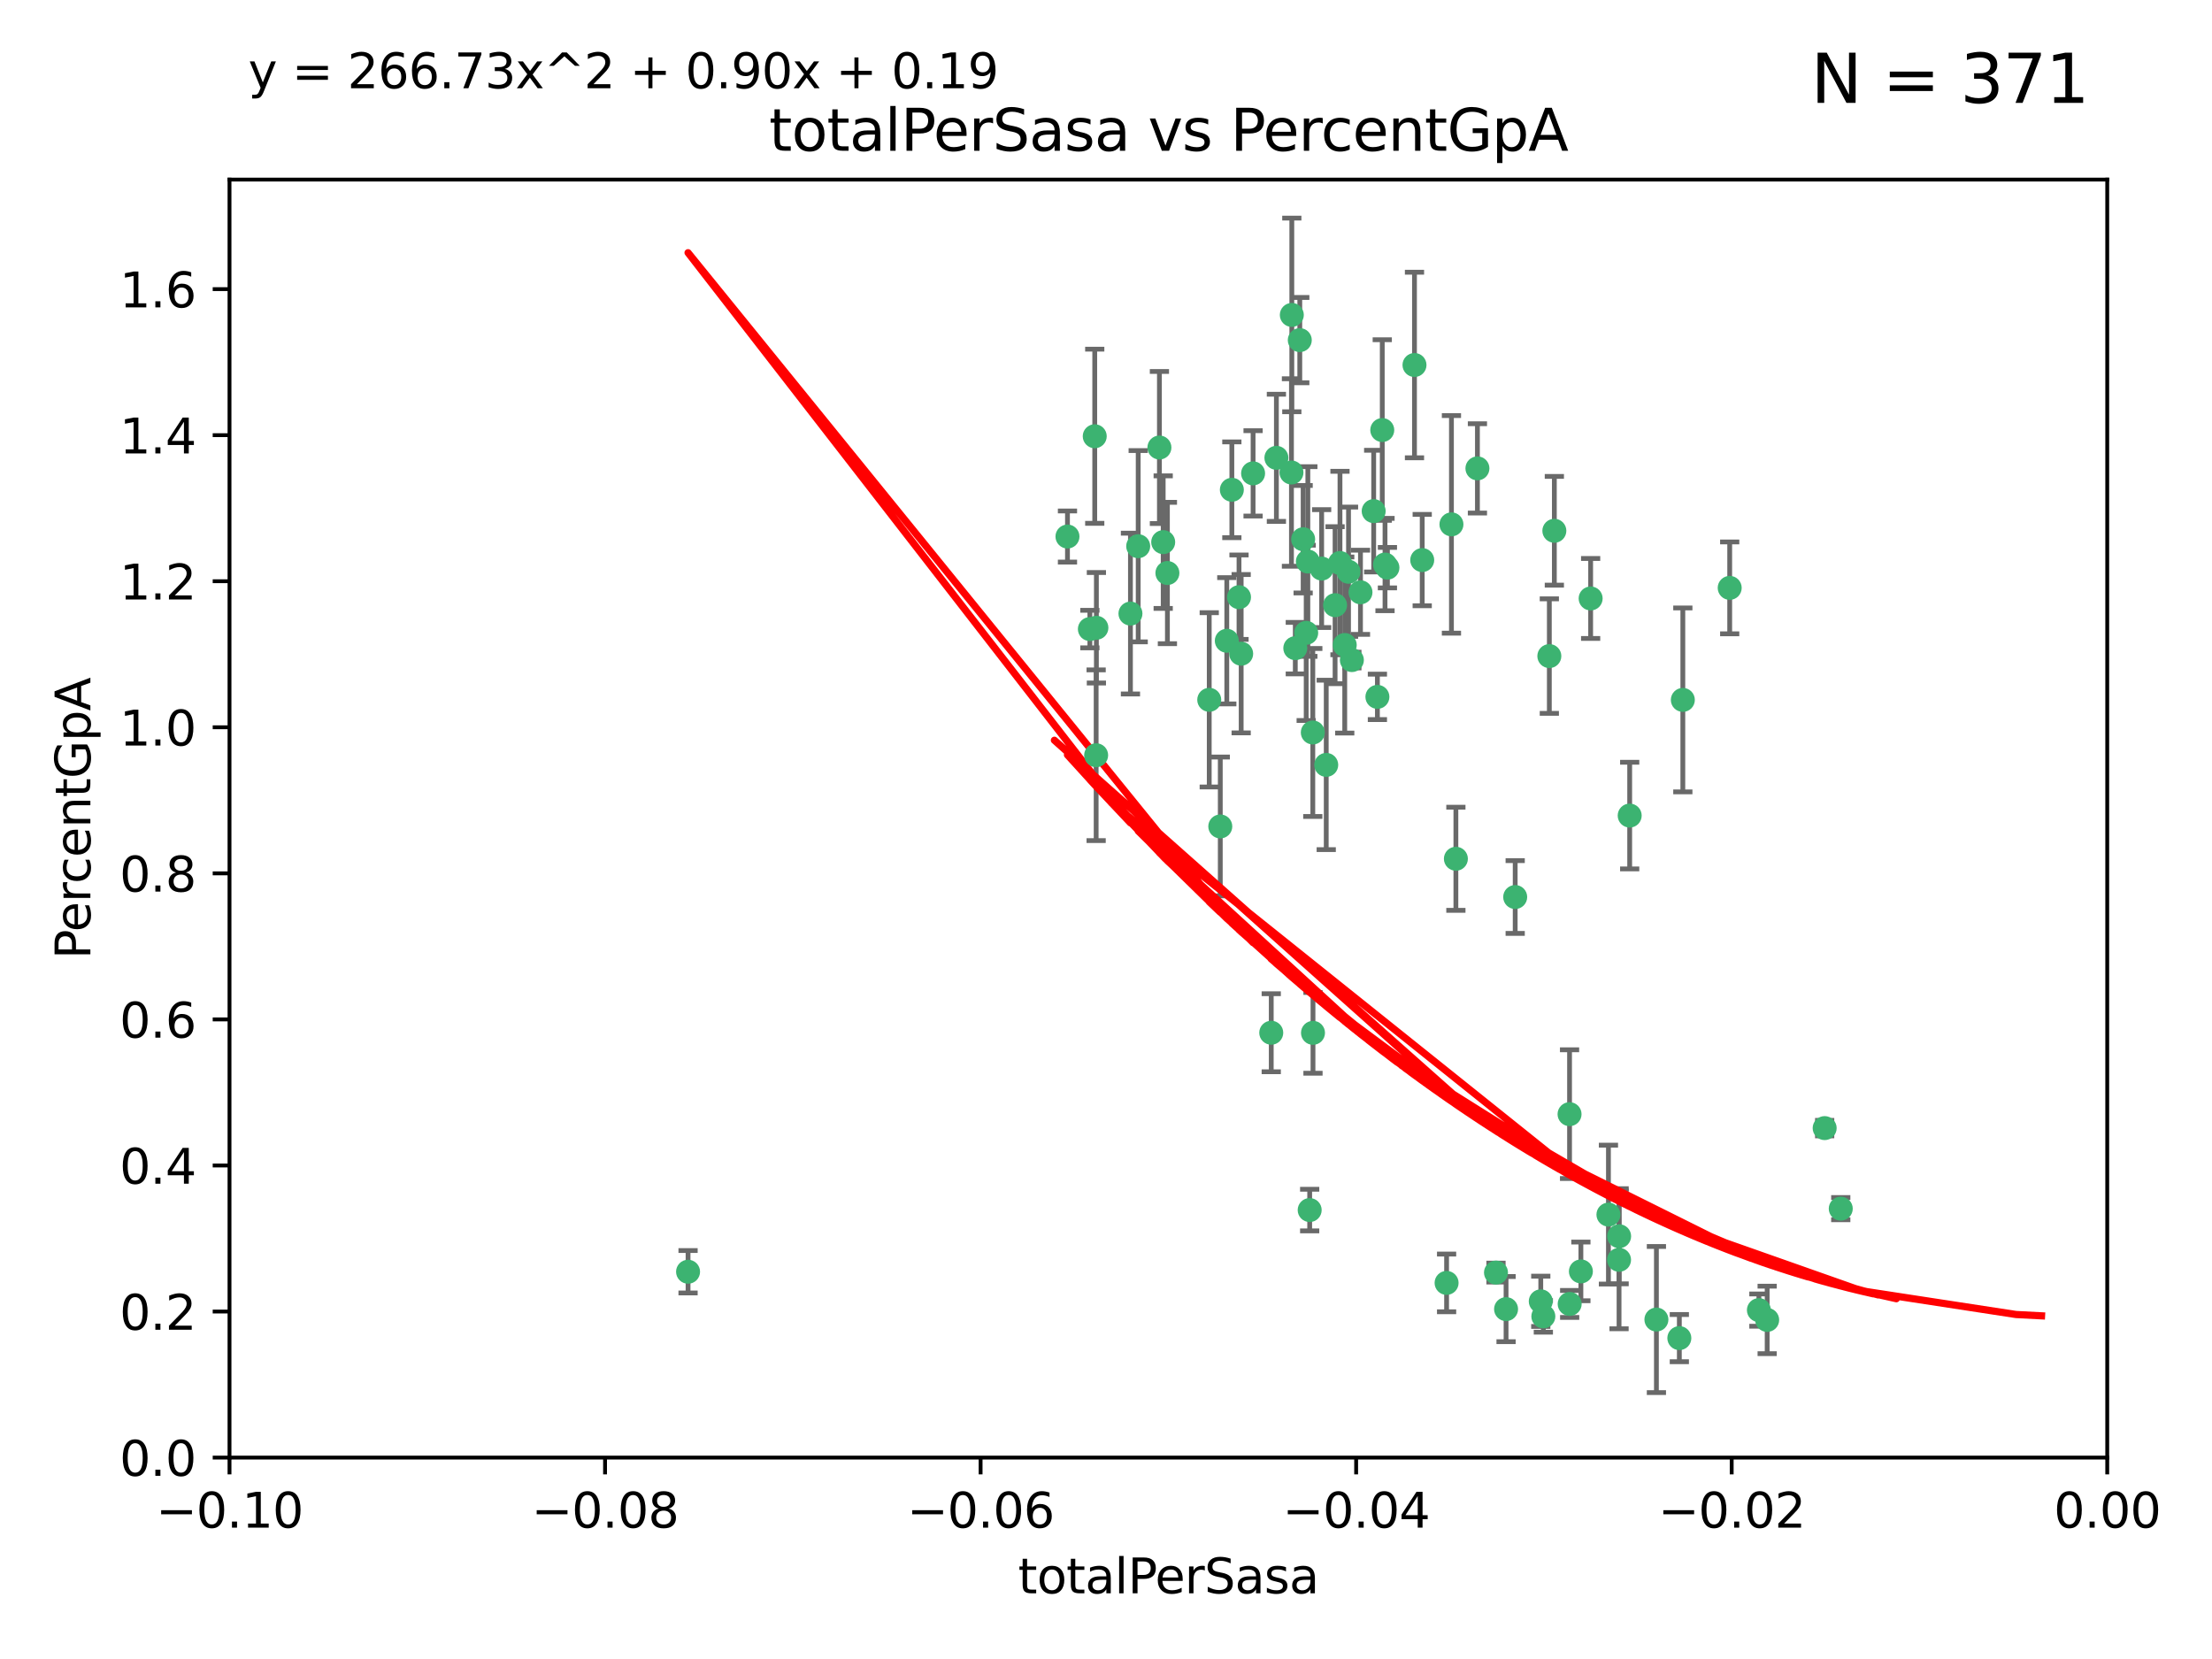 <?xml version="1.0" encoding="utf-8" standalone="no"?>
<!DOCTYPE svg PUBLIC "-//W3C//DTD SVG 1.1//EN"
  "http://www.w3.org/Graphics/SVG/1.1/DTD/svg11.dtd">
<svg xmlns:xlink="http://www.w3.org/1999/xlink" width="460.8pt" height="345.6pt" viewBox="0 0 460.8 345.6" xmlns="http://www.w3.org/2000/svg" version="1.1">
 <defs>
  <style type="text/css">*{stroke-linejoin: round; stroke-linecap: butt}</style>
 </defs>
 <g id="figure_1">
  <g id="patch_1">
   <path d="M 0 345.6 
L 460.8 345.6 
L 460.8 0 
L 0 0 
z
" style="fill: #ffffff"/>
  </g>
  <g id="axes_1">
   <g id="patch_2">
    <path d="M 47.81 303.64 
L 438.975 303.64 
L 438.975 37.411 
L 47.81 37.411 
z
" style="fill: #ffffff"/>
   </g>
   <g id="PathCollection_1">
    <defs>
     <path id="m5844568f31" d="M 0 1.118 
C 0.297 1.118 0.581 1 0.791 0.791 
C 1 0.581 1.118 0.297 1.118 0 
C 1.118 -0.297 1 -0.581 0.791 -0.791 
C 0.581 -1 0.297 -1.118 0 -1.118 
C -0.297 -1.118 -0.581 -1 -0.791 -0.791 
C -1 -0.581 -1.118 -0.297 -1.118 0 
C -1.118 0.297 -1 0.581 -0.791 0.791 
C -0.581 1 -0.297 1.118 0 1.118 
z
" style="stroke: #3cb371"/>
    </defs>
    <g clip-path="url(#p40ec9acf01)">
     <use xlink:href="#m5844568f31" x="242.314" y="112.935" style="fill: #3cb371; stroke: #3cb371"/>
     <use xlink:href="#m5844568f31" x="227.04" y="131.048" style="fill: #3cb371; stroke: #3cb371"/>
     <use xlink:href="#m5844568f31" x="228.054" y="90.88" style="fill: #3cb371; stroke: #3cb371"/>
     <use xlink:href="#m5844568f31" x="261.041" y="98.611" style="fill: #3cb371; stroke: #3cb371"/>
     <use xlink:href="#m5844568f31" x="222.374" y="111.768" style="fill: #3cb371; stroke: #3cb371"/>
     <use xlink:href="#m5844568f31" x="228.347" y="157.33" style="fill: #3cb371; stroke: #3cb371"/>
     <use xlink:href="#m5844568f31" x="243.192" y="119.368" style="fill: #3cb371; stroke: #3cb371"/>
     <use xlink:href="#m5844568f31" x="269.109" y="65.606" style="fill: #3cb371; stroke: #3cb371"/>
     <use xlink:href="#m5844568f31" x="280.923" y="119.105" style="fill: #3cb371; stroke: #3cb371"/>
     <use xlink:href="#m5844568f31" x="228.398" y="130.776" style="fill: #3cb371; stroke: #3cb371"/>
     <use xlink:href="#m5844568f31" x="235.494" y="127.82" style="fill: #3cb371; stroke: #3cb371"/>
     <use xlink:href="#m5844568f31" x="143.335" y="264.927" style="fill: #3cb371; stroke: #3cb371"/>
     <use xlink:href="#m5844568f31" x="256.617" y="102.028" style="fill: #3cb371; stroke: #3cb371"/>
     <use xlink:href="#m5844568f31" x="269.034" y="98.431" style="fill: #3cb371; stroke: #3cb371"/>
     <use xlink:href="#m5844568f31" x="275.322" y="118.446" style="fill: #3cb371; stroke: #3cb371"/>
     <use xlink:href="#m5844568f31" x="241.528" y="93.226" style="fill: #3cb371; stroke: #3cb371"/>
     <use xlink:href="#m5844568f31" x="254.207" y="172.163" style="fill: #3cb371; stroke: #3cb371"/>
     <use xlink:href="#m5844568f31" x="251.907" y="145.786" style="fill: #3cb371; stroke: #3cb371"/>
     <use xlink:href="#m5844568f31" x="273.481" y="152.588" style="fill: #3cb371; stroke: #3cb371"/>
     <use xlink:href="#m5844568f31" x="258.109" y="124.404" style="fill: #3cb371; stroke: #3cb371"/>
     <use xlink:href="#m5844568f31" x="269.834" y="135.021" style="fill: #3cb371; stroke: #3cb371"/>
     <use xlink:href="#m5844568f31" x="276.278" y="159.342" style="fill: #3cb371; stroke: #3cb371"/>
     <use xlink:href="#m5844568f31" x="279.143" y="117.288" style="fill: #3cb371; stroke: #3cb371"/>
     <use xlink:href="#m5844568f31" x="281.62" y="137.505" style="fill: #3cb371; stroke: #3cb371"/>
     <use xlink:href="#m5844568f31" x="280.134" y="134.369" style="fill: #3cb371; stroke: #3cb371"/>
     <use xlink:href="#m5844568f31" x="302.362" y="109.235" style="fill: #3cb371; stroke: #3cb371"/>
     <use xlink:href="#m5844568f31" x="272.104" y="131.834" style="fill: #3cb371; stroke: #3cb371"/>
     <use xlink:href="#m5844568f31" x="278.122" y="126.071" style="fill: #3cb371; stroke: #3cb371"/>
     <use xlink:href="#m5844568f31" x="265.897" y="95.371" style="fill: #3cb371; stroke: #3cb371"/>
     <use xlink:href="#m5844568f31" x="237.107" y="113.783" style="fill: #3cb371; stroke: #3cb371"/>
     <use xlink:href="#m5844568f31" x="294.664" y="76.037" style="fill: #3cb371; stroke: #3cb371"/>
     <use xlink:href="#m5844568f31" x="288.524" y="117.606" style="fill: #3cb371; stroke: #3cb371"/>
     <use xlink:href="#m5844568f31" x="289.026" y="118.255" style="fill: #3cb371; stroke: #3cb371"/>
     <use xlink:href="#m5844568f31" x="286.163" y="106.473" style="fill: #3cb371; stroke: #3cb371"/>
     <use xlink:href="#m5844568f31" x="271.469" y="112.334" style="fill: #3cb371; stroke: #3cb371"/>
     <use xlink:href="#m5844568f31" x="283.413" y="123.385" style="fill: #3cb371; stroke: #3cb371"/>
     <use xlink:href="#m5844568f31" x="255.564" y="133.482" style="fill: #3cb371; stroke: #3cb371"/>
     <use xlink:href="#m5844568f31" x="273.52" y="215.161" style="fill: #3cb371; stroke: #3cb371"/>
     <use xlink:href="#m5844568f31" x="296.273" y="116.673" style="fill: #3cb371; stroke: #3cb371"/>
     <use xlink:href="#m5844568f31" x="311.642" y="265.1" style="fill: #3cb371; stroke: #3cb371"/>
     <use xlink:href="#m5844568f31" x="270.769" y="70.852" style="fill: #3cb371; stroke: #3cb371"/>
     <use xlink:href="#m5844568f31" x="272.448" y="116.973" style="fill: #3cb371; stroke: #3cb371"/>
     <use xlink:href="#m5844568f31" x="307.775" y="97.572" style="fill: #3cb371; stroke: #3cb371"/>
     <use xlink:href="#m5844568f31" x="331.36" y="124.669" style="fill: #3cb371; stroke: #3cb371"/>
     <use xlink:href="#m5844568f31" x="286.939" y="145.171" style="fill: #3cb371; stroke: #3cb371"/>
     <use xlink:href="#m5844568f31" x="264.824" y="215.139" style="fill: #3cb371; stroke: #3cb371"/>
     <use xlink:href="#m5844568f31" x="258.558" y="136.178" style="fill: #3cb371; stroke: #3cb371"/>
     <use xlink:href="#m5844568f31" x="272.83" y="252.077" style="fill: #3cb371; stroke: #3cb371"/>
     <use xlink:href="#m5844568f31" x="287.95" y="89.586" style="fill: #3cb371; stroke: #3cb371"/>
     <use xlink:href="#m5844568f31" x="303.288" y="178.897" style="fill: #3cb371; stroke: #3cb371"/>
     <use xlink:href="#m5844568f31" x="337.293" y="257.532" style="fill: #3cb371; stroke: #3cb371"/>
     <use xlink:href="#m5844568f31" x="335.068" y="253.025" style="fill: #3cb371; stroke: #3cb371"/>
     <use xlink:href="#m5844568f31" x="323.8" y="110.571" style="fill: #3cb371; stroke: #3cb371"/>
     <use xlink:href="#m5844568f31" x="326.992" y="271.637" style="fill: #3cb371; stroke: #3cb371"/>
     <use xlink:href="#m5844568f31" x="301.351" y="267.252" style="fill: #3cb371; stroke: #3cb371"/>
     <use xlink:href="#m5844568f31" x="315.642" y="186.867" style="fill: #3cb371; stroke: #3cb371"/>
     <use xlink:href="#m5844568f31" x="322.755" y="136.674" style="fill: #3cb371; stroke: #3cb371"/>
     <use xlink:href="#m5844568f31" x="321.507" y="274.227" style="fill: #3cb371; stroke: #3cb371"/>
     <use xlink:href="#m5844568f31" x="339.494" y="169.899" style="fill: #3cb371; stroke: #3cb371"/>
     <use xlink:href="#m5844568f31" x="349.837" y="278.753" style="fill: #3cb371; stroke: #3cb371"/>
     <use xlink:href="#m5844568f31" x="320.971" y="271.09" style="fill: #3cb371; stroke: #3cb371"/>
     <use xlink:href="#m5844568f31" x="350.565" y="145.801" style="fill: #3cb371; stroke: #3cb371"/>
     <use xlink:href="#m5844568f31" x="345.06" y="274.884" style="fill: #3cb371; stroke: #3cb371"/>
     <use xlink:href="#m5844568f31" x="326.966" y="232.101" style="fill: #3cb371; stroke: #3cb371"/>
     <use xlink:href="#m5844568f31" x="313.741" y="272.711" style="fill: #3cb371; stroke: #3cb371"/>
     <use xlink:href="#m5844568f31" x="337.278" y="262.443" style="fill: #3cb371; stroke: #3cb371"/>
     <use xlink:href="#m5844568f31" x="360.328" y="122.465" style="fill: #3cb371; stroke: #3cb371"/>
     <use xlink:href="#m5844568f31" x="329.328" y="264.858" style="fill: #3cb371; stroke: #3cb371"/>
     <use xlink:href="#m5844568f31" x="368.134" y="274.965" style="fill: #3cb371; stroke: #3cb371"/>
     <use xlink:href="#m5844568f31" x="383.464" y="251.785" style="fill: #3cb371; stroke: #3cb371"/>
     <use xlink:href="#m5844568f31" x="366.411" y="272.918" style="fill: #3cb371; stroke: #3cb371"/>
     <use xlink:href="#m5844568f31" x="380.11" y="235.004" style="fill: #3cb371; stroke: #3cb371"/>
    </g>
   </g>
   <g id="matplotlib.axis_1">
    <g id="xtick_1">
     <g id="line2d_1">
      <defs>
       <path id="m7885b35d5a" d="M 0 0 
L 0 3.5 
" style="stroke: #000000; stroke-width: 0.8"/>
      </defs>
      <g>
       <use xlink:href="#m7885b35d5a" x="47.81" y="303.64" style="stroke: #000000; stroke-width: 0.8"/>
      </g>
     </g>
     <g id="text_1">
      <!-- −0.10 -->
      <g transform="translate(32.487 318.238)scale(0.1 -0.1)">
       <defs>
        <path id="DejaVuSans-2212" d="M 678 2272 
L 4684 2272 
L 4684 1741 
L 678 1741 
L 678 2272 
z
" transform="scale(0.016)"/>
        <path id="DejaVuSans-30" d="M 2034 4250 
Q 1547 4250 1301 3770 
Q 1056 3291 1056 2328 
Q 1056 1369 1301 889 
Q 1547 409 2034 409 
Q 2525 409 2770 889 
Q 3016 1369 3016 2328 
Q 3016 3291 2770 3770 
Q 2525 4250 2034 4250 
z
M 2034 4750 
Q 2819 4750 3233 4129 
Q 3647 3509 3647 2328 
Q 3647 1150 3233 529 
Q 2819 -91 2034 -91 
Q 1250 -91 836 529 
Q 422 1150 422 2328 
Q 422 3509 836 4129 
Q 1250 4750 2034 4750 
z
" transform="scale(0.016)"/>
        <path id="DejaVuSans-2e" d="M 684 794 
L 1344 794 
L 1344 0 
L 684 0 
L 684 794 
z
" transform="scale(0.016)"/>
        <path id="DejaVuSans-31" d="M 794 531 
L 1825 531 
L 1825 4091 
L 703 3866 
L 703 4441 
L 1819 4666 
L 2450 4666 
L 2450 531 
L 3481 531 
L 3481 0 
L 794 0 
L 794 531 
z
" transform="scale(0.016)"/>
       </defs>
       <use xlink:href="#DejaVuSans-2212"/>
       <use xlink:href="#DejaVuSans-30" x="83.789"/>
       <use xlink:href="#DejaVuSans-2e" x="147.412"/>
       <use xlink:href="#DejaVuSans-31" x="179.199"/>
       <use xlink:href="#DejaVuSans-30" x="242.822"/>
      </g>
     </g>
    </g>
    <g id="xtick_2">
     <g id="line2d_2">
      <g>
       <use xlink:href="#m7885b35d5a" x="126.043" y="303.64" style="stroke: #000000; stroke-width: 0.8"/>
      </g>
     </g>
     <g id="text_2">
      <!-- −0.08 -->
      <g transform="translate(110.72 318.238)scale(0.1 -0.1)">
       <defs>
        <path id="DejaVuSans-38" d="M 2034 2216 
Q 1584 2216 1326 1975 
Q 1069 1734 1069 1313 
Q 1069 891 1326 650 
Q 1584 409 2034 409 
Q 2484 409 2743 651 
Q 3003 894 3003 1313 
Q 3003 1734 2745 1975 
Q 2488 2216 2034 2216 
z
M 1403 2484 
Q 997 2584 770 2862 
Q 544 3141 544 3541 
Q 544 4100 942 4425 
Q 1341 4750 2034 4750 
Q 2731 4750 3128 4425 
Q 3525 4100 3525 3541 
Q 3525 3141 3298 2862 
Q 3072 2584 2669 2484 
Q 3125 2378 3379 2068 
Q 3634 1759 3634 1313 
Q 3634 634 3220 271 
Q 2806 -91 2034 -91 
Q 1263 -91 848 271 
Q 434 634 434 1313 
Q 434 1759 690 2068 
Q 947 2378 1403 2484 
z
M 1172 3481 
Q 1172 3119 1398 2916 
Q 1625 2713 2034 2713 
Q 2441 2713 2670 2916 
Q 2900 3119 2900 3481 
Q 2900 3844 2670 4047 
Q 2441 4250 2034 4250 
Q 1625 4250 1398 4047 
Q 1172 3844 1172 3481 
z
" transform="scale(0.016)"/>
       </defs>
       <use xlink:href="#DejaVuSans-2212"/>
       <use xlink:href="#DejaVuSans-30" x="83.789"/>
       <use xlink:href="#DejaVuSans-2e" x="147.412"/>
       <use xlink:href="#DejaVuSans-30" x="179.199"/>
       <use xlink:href="#DejaVuSans-38" x="242.822"/>
      </g>
     </g>
    </g>
    <g id="xtick_3">
     <g id="line2d_3">
      <g>
       <use xlink:href="#m7885b35d5a" x="204.276" y="303.64" style="stroke: #000000; stroke-width: 0.8"/>
      </g>
     </g>
     <g id="text_3">
      <!-- −0.06 -->
      <g transform="translate(188.953 318.238)scale(0.1 -0.1)">
       <defs>
        <path id="DejaVuSans-36" d="M 2113 2584 
Q 1688 2584 1439 2293 
Q 1191 2003 1191 1497 
Q 1191 994 1439 701 
Q 1688 409 2113 409 
Q 2538 409 2786 701 
Q 3034 994 3034 1497 
Q 3034 2003 2786 2293 
Q 2538 2584 2113 2584 
z
M 3366 4563 
L 3366 3988 
Q 3128 4100 2886 4159 
Q 2644 4219 2406 4219 
Q 1781 4219 1451 3797 
Q 1122 3375 1075 2522 
Q 1259 2794 1537 2939 
Q 1816 3084 2150 3084 
Q 2853 3084 3261 2657 
Q 3669 2231 3669 1497 
Q 3669 778 3244 343 
Q 2819 -91 2113 -91 
Q 1303 -91 875 529 
Q 447 1150 447 2328 
Q 447 3434 972 4092 
Q 1497 4750 2381 4750 
Q 2619 4750 2861 4703 
Q 3103 4656 3366 4563 
z
" transform="scale(0.016)"/>
       </defs>
       <use xlink:href="#DejaVuSans-2212"/>
       <use xlink:href="#DejaVuSans-30" x="83.789"/>
       <use xlink:href="#DejaVuSans-2e" x="147.412"/>
       <use xlink:href="#DejaVuSans-30" x="179.199"/>
       <use xlink:href="#DejaVuSans-36" x="242.822"/>
      </g>
     </g>
    </g>
    <g id="xtick_4">
     <g id="line2d_4">
      <g>
       <use xlink:href="#m7885b35d5a" x="282.509" y="303.64" style="stroke: #000000; stroke-width: 0.8"/>
      </g>
     </g>
     <g id="text_4">
      <!-- −0.04 -->
      <g transform="translate(267.186 318.238)scale(0.1 -0.1)">
       <defs>
        <path id="DejaVuSans-34" d="M 2419 4116 
L 825 1625 
L 2419 1625 
L 2419 4116 
z
M 2253 4666 
L 3047 4666 
L 3047 1625 
L 3713 1625 
L 3713 1100 
L 3047 1100 
L 3047 0 
L 2419 0 
L 2419 1100 
L 313 1100 
L 313 1709 
L 2253 4666 
z
" transform="scale(0.016)"/>
       </defs>
       <use xlink:href="#DejaVuSans-2212"/>
       <use xlink:href="#DejaVuSans-30" x="83.789"/>
       <use xlink:href="#DejaVuSans-2e" x="147.412"/>
       <use xlink:href="#DejaVuSans-30" x="179.199"/>
       <use xlink:href="#DejaVuSans-34" x="242.822"/>
      </g>
     </g>
    </g>
    <g id="xtick_5">
     <g id="line2d_5">
      <g>
       <use xlink:href="#m7885b35d5a" x="360.742" y="303.64" style="stroke: #000000; stroke-width: 0.8"/>
      </g>
     </g>
     <g id="text_5">
      <!-- −0.02 -->
      <g transform="translate(345.419 318.238)scale(0.1 -0.1)">
       <defs>
        <path id="DejaVuSans-32" d="M 1228 531 
L 3431 531 
L 3431 0 
L 469 0 
L 469 531 
Q 828 903 1448 1529 
Q 2069 2156 2228 2338 
Q 2531 2678 2651 2914 
Q 2772 3150 2772 3378 
Q 2772 3750 2511 3984 
Q 2250 4219 1831 4219 
Q 1534 4219 1204 4116 
Q 875 4013 500 3803 
L 500 4441 
Q 881 4594 1212 4672 
Q 1544 4750 1819 4750 
Q 2544 4750 2975 4387 
Q 3406 4025 3406 3419 
Q 3406 3131 3298 2873 
Q 3191 2616 2906 2266 
Q 2828 2175 2409 1742 
Q 1991 1309 1228 531 
z
" transform="scale(0.016)"/>
       </defs>
       <use xlink:href="#DejaVuSans-2212"/>
       <use xlink:href="#DejaVuSans-30" x="83.789"/>
       <use xlink:href="#DejaVuSans-2e" x="147.412"/>
       <use xlink:href="#DejaVuSans-30" x="179.199"/>
       <use xlink:href="#DejaVuSans-32" x="242.822"/>
      </g>
     </g>
    </g>
    <g id="xtick_6">
     <g id="line2d_6">
      <g>
       <use xlink:href="#m7885b35d5a" x="438.975" y="303.64" style="stroke: #000000; stroke-width: 0.8"/>
      </g>
     </g>
     <g id="text_6">
      <!-- 0.00 -->
      <g transform="translate(427.842 318.238)scale(0.1 -0.1)">
       <use xlink:href="#DejaVuSans-30"/>
       <use xlink:href="#DejaVuSans-2e" x="63.623"/>
       <use xlink:href="#DejaVuSans-30" x="95.41"/>
       <use xlink:href="#DejaVuSans-30" x="159.033"/>
      </g>
     </g>
    </g>
    <g id="text_7">
     <!-- totalPerSasa -->
     <g transform="translate(212.087 331.917)scale(0.1 -0.1)">
      <defs>
       <path id="DejaVuSans-74" d="M 1172 4494 
L 1172 3500 
L 2356 3500 
L 2356 3053 
L 1172 3053 
L 1172 1153 
Q 1172 725 1289 603 
Q 1406 481 1766 481 
L 2356 481 
L 2356 0 
L 1766 0 
Q 1100 0 847 248 
Q 594 497 594 1153 
L 594 3053 
L 172 3053 
L 172 3500 
L 594 3500 
L 594 4494 
L 1172 4494 
z
" transform="scale(0.016)"/>
       <path id="DejaVuSans-6f" d="M 1959 3097 
Q 1497 3097 1228 2736 
Q 959 2375 959 1747 
Q 959 1119 1226 758 
Q 1494 397 1959 397 
Q 2419 397 2687 759 
Q 2956 1122 2956 1747 
Q 2956 2369 2687 2733 
Q 2419 3097 1959 3097 
z
M 1959 3584 
Q 2709 3584 3137 3096 
Q 3566 2609 3566 1747 
Q 3566 888 3137 398 
Q 2709 -91 1959 -91 
Q 1206 -91 779 398 
Q 353 888 353 1747 
Q 353 2609 779 3096 
Q 1206 3584 1959 3584 
z
" transform="scale(0.016)"/>
       <path id="DejaVuSans-61" d="M 2194 1759 
Q 1497 1759 1228 1600 
Q 959 1441 959 1056 
Q 959 750 1161 570 
Q 1363 391 1709 391 
Q 2188 391 2477 730 
Q 2766 1069 2766 1631 
L 2766 1759 
L 2194 1759 
z
M 3341 1997 
L 3341 0 
L 2766 0 
L 2766 531 
Q 2569 213 2275 61 
Q 1981 -91 1556 -91 
Q 1019 -91 701 211 
Q 384 513 384 1019 
Q 384 1609 779 1909 
Q 1175 2209 1959 2209 
L 2766 2209 
L 2766 2266 
Q 2766 2663 2505 2880 
Q 2244 3097 1772 3097 
Q 1472 3097 1187 3025 
Q 903 2953 641 2809 
L 641 3341 
Q 956 3463 1253 3523 
Q 1550 3584 1831 3584 
Q 2591 3584 2966 3190 
Q 3341 2797 3341 1997 
z
" transform="scale(0.016)"/>
       <path id="DejaVuSans-6c" d="M 603 4863 
L 1178 4863 
L 1178 0 
L 603 0 
L 603 4863 
z
" transform="scale(0.016)"/>
       <path id="DejaVuSans-50" d="M 1259 4147 
L 1259 2394 
L 2053 2394 
Q 2494 2394 2734 2622 
Q 2975 2850 2975 3272 
Q 2975 3691 2734 3919 
Q 2494 4147 2053 4147 
L 1259 4147 
z
M 628 4666 
L 2053 4666 
Q 2838 4666 3239 4311 
Q 3641 3956 3641 3272 
Q 3641 2581 3239 2228 
Q 2838 1875 2053 1875 
L 1259 1875 
L 1259 0 
L 628 0 
L 628 4666 
z
" transform="scale(0.016)"/>
       <path id="DejaVuSans-65" d="M 3597 1894 
L 3597 1613 
L 953 1613 
Q 991 1019 1311 708 
Q 1631 397 2203 397 
Q 2534 397 2845 478 
Q 3156 559 3463 722 
L 3463 178 
Q 3153 47 2828 -22 
Q 2503 -91 2169 -91 
Q 1331 -91 842 396 
Q 353 884 353 1716 
Q 353 2575 817 3079 
Q 1281 3584 2069 3584 
Q 2775 3584 3186 3129 
Q 3597 2675 3597 1894 
z
M 3022 2063 
Q 3016 2534 2758 2815 
Q 2500 3097 2075 3097 
Q 1594 3097 1305 2825 
Q 1016 2553 972 2059 
L 3022 2063 
z
" transform="scale(0.016)"/>
       <path id="DejaVuSans-72" d="M 2631 2963 
Q 2534 3019 2420 3045 
Q 2306 3072 2169 3072 
Q 1681 3072 1420 2755 
Q 1159 2438 1159 1844 
L 1159 0 
L 581 0 
L 581 3500 
L 1159 3500 
L 1159 2956 
Q 1341 3275 1631 3429 
Q 1922 3584 2338 3584 
Q 2397 3584 2469 3576 
Q 2541 3569 2628 3553 
L 2631 2963 
z
" transform="scale(0.016)"/>
       <path id="DejaVuSans-53" d="M 3425 4513 
L 3425 3897 
Q 3066 4069 2747 4153 
Q 2428 4238 2131 4238 
Q 1616 4238 1336 4038 
Q 1056 3838 1056 3469 
Q 1056 3159 1242 3001 
Q 1428 2844 1947 2747 
L 2328 2669 
Q 3034 2534 3370 2195 
Q 3706 1856 3706 1288 
Q 3706 609 3251 259 
Q 2797 -91 1919 -91 
Q 1588 -91 1214 -16 
Q 841 59 441 206 
L 441 856 
Q 825 641 1194 531 
Q 1563 422 1919 422 
Q 2459 422 2753 634 
Q 3047 847 3047 1241 
Q 3047 1584 2836 1778 
Q 2625 1972 2144 2069 
L 1759 2144 
Q 1053 2284 737 2584 
Q 422 2884 422 3419 
Q 422 4038 858 4394 
Q 1294 4750 2059 4750 
Q 2388 4750 2728 4690 
Q 3069 4631 3425 4513 
z
" transform="scale(0.016)"/>
       <path id="DejaVuSans-73" d="M 2834 3397 
L 2834 2853 
Q 2591 2978 2328 3040 
Q 2066 3103 1784 3103 
Q 1356 3103 1142 2972 
Q 928 2841 928 2578 
Q 928 2378 1081 2264 
Q 1234 2150 1697 2047 
L 1894 2003 
Q 2506 1872 2764 1633 
Q 3022 1394 3022 966 
Q 3022 478 2636 193 
Q 2250 -91 1575 -91 
Q 1294 -91 989 -36 
Q 684 19 347 128 
L 347 722 
Q 666 556 975 473 
Q 1284 391 1588 391 
Q 1994 391 2212 530 
Q 2431 669 2431 922 
Q 2431 1156 2273 1281 
Q 2116 1406 1581 1522 
L 1381 1569 
Q 847 1681 609 1914 
Q 372 2147 372 2553 
Q 372 3047 722 3315 
Q 1072 3584 1716 3584 
Q 2034 3584 2315 3537 
Q 2597 3491 2834 3397 
z
" transform="scale(0.016)"/>
      </defs>
      <use xlink:href="#DejaVuSans-74"/>
      <use xlink:href="#DejaVuSans-6f" x="39.209"/>
      <use xlink:href="#DejaVuSans-74" x="100.391"/>
      <use xlink:href="#DejaVuSans-61" x="139.6"/>
      <use xlink:href="#DejaVuSans-6c" x="200.879"/>
      <use xlink:href="#DejaVuSans-50" x="228.662"/>
      <use xlink:href="#DejaVuSans-65" x="285.34"/>
      <use xlink:href="#DejaVuSans-72" x="346.863"/>
      <use xlink:href="#DejaVuSans-53" x="387.977"/>
      <use xlink:href="#DejaVuSans-61" x="451.453"/>
      <use xlink:href="#DejaVuSans-73" x="512.732"/>
      <use xlink:href="#DejaVuSans-61" x="564.832"/>
     </g>
    </g>
   </g>
   <g id="matplotlib.axis_2">
    <g id="ytick_1">
     <g id="line2d_7">
      <defs>
       <path id="m996ed2b3d0" d="M 0 0 
L -3.5 0 
" style="stroke: #000000; stroke-width: 0.8"/>
      </defs>
      <g>
       <use xlink:href="#m996ed2b3d0" x="47.81" y="303.64" style="stroke: #000000; stroke-width: 0.8"/>
      </g>
     </g>
     <g id="text_8">
      <!-- 0.0 -->
      <g transform="translate(24.907 307.439)scale(0.1 -0.1)">
       <use xlink:href="#DejaVuSans-30"/>
       <use xlink:href="#DejaVuSans-2e" x="63.623"/>
       <use xlink:href="#DejaVuSans-30" x="95.41"/>
      </g>
     </g>
    </g>
    <g id="ytick_2">
     <g id="line2d_8">
      <g>
       <use xlink:href="#m996ed2b3d0" x="47.81" y="273.214" style="stroke: #000000; stroke-width: 0.8"/>
      </g>
     </g>
     <g id="text_9">
      <!-- 0.2 -->
      <g transform="translate(24.907 277.013)scale(0.1 -0.1)">
       <use xlink:href="#DejaVuSans-30"/>
       <use xlink:href="#DejaVuSans-2e" x="63.623"/>
       <use xlink:href="#DejaVuSans-32" x="95.41"/>
      </g>
     </g>
    </g>
    <g id="ytick_3">
     <g id="line2d_9">
      <g>
       <use xlink:href="#m996ed2b3d0" x="47.81" y="242.788" style="stroke: #000000; stroke-width: 0.8"/>
      </g>
     </g>
     <g id="text_10">
      <!-- 0.4 -->
      <g transform="translate(24.907 246.587)scale(0.1 -0.1)">
       <use xlink:href="#DejaVuSans-30"/>
       <use xlink:href="#DejaVuSans-2e" x="63.623"/>
       <use xlink:href="#DejaVuSans-34" x="95.41"/>
      </g>
     </g>
    </g>
    <g id="ytick_4">
     <g id="line2d_10">
      <g>
       <use xlink:href="#m996ed2b3d0" x="47.81" y="212.362" style="stroke: #000000; stroke-width: 0.8"/>
      </g>
     </g>
     <g id="text_11">
      <!-- 0.6 -->
      <g transform="translate(24.907 216.161)scale(0.1 -0.1)">
       <use xlink:href="#DejaVuSans-30"/>
       <use xlink:href="#DejaVuSans-2e" x="63.623"/>
       <use xlink:href="#DejaVuSans-36" x="95.41"/>
      </g>
     </g>
    </g>
    <g id="ytick_5">
     <g id="line2d_11">
      <g>
       <use xlink:href="#m996ed2b3d0" x="47.81" y="181.935" style="stroke: #000000; stroke-width: 0.8"/>
      </g>
     </g>
     <g id="text_12">
      <!-- 0.8 -->
      <g transform="translate(24.907 185.735)scale(0.1 -0.1)">
       <use xlink:href="#DejaVuSans-30"/>
       <use xlink:href="#DejaVuSans-2e" x="63.623"/>
       <use xlink:href="#DejaVuSans-38" x="95.41"/>
      </g>
     </g>
    </g>
    <g id="ytick_6">
     <g id="line2d_12">
      <g>
       <use xlink:href="#m996ed2b3d0" x="47.81" y="151.509" style="stroke: #000000; stroke-width: 0.8"/>
      </g>
     </g>
     <g id="text_13">
      <!-- 1.0 -->
      <g transform="translate(24.907 155.308)scale(0.1 -0.1)">
       <use xlink:href="#DejaVuSans-31"/>
       <use xlink:href="#DejaVuSans-2e" x="63.623"/>
       <use xlink:href="#DejaVuSans-30" x="95.41"/>
      </g>
     </g>
    </g>
    <g id="ytick_7">
     <g id="line2d_13">
      <g>
       <use xlink:href="#m996ed2b3d0" x="47.81" y="121.083" style="stroke: #000000; stroke-width: 0.8"/>
      </g>
     </g>
     <g id="text_14">
      <!-- 1.2 -->
      <g transform="translate(24.907 124.882)scale(0.1 -0.1)">
       <use xlink:href="#DejaVuSans-31"/>
       <use xlink:href="#DejaVuSans-2e" x="63.623"/>
       <use xlink:href="#DejaVuSans-32" x="95.41"/>
      </g>
     </g>
    </g>
    <g id="ytick_8">
     <g id="line2d_14">
      <g>
       <use xlink:href="#m996ed2b3d0" x="47.81" y="90.657" style="stroke: #000000; stroke-width: 0.8"/>
      </g>
     </g>
     <g id="text_15">
      <!-- 1.4 -->
      <g transform="translate(24.907 94.456)scale(0.1 -0.1)">
       <use xlink:href="#DejaVuSans-31"/>
       <use xlink:href="#DejaVuSans-2e" x="63.623"/>
       <use xlink:href="#DejaVuSans-34" x="95.41"/>
      </g>
     </g>
    </g>
    <g id="ytick_9">
     <g id="line2d_15">
      <g>
       <use xlink:href="#m996ed2b3d0" x="47.81" y="60.231" style="stroke: #000000; stroke-width: 0.8"/>
      </g>
     </g>
     <g id="text_16">
      <!-- 1.6 -->
      <g transform="translate(24.907 64.03)scale(0.1 -0.1)">
       <use xlink:href="#DejaVuSans-31"/>
       <use xlink:href="#DejaVuSans-2e" x="63.623"/>
       <use xlink:href="#DejaVuSans-36" x="95.41"/>
      </g>
     </g>
    </g>
    <g id="text_17">
     <!-- PercentGpA -->
     <g transform="translate(18.827 199.802)rotate(-90)scale(0.1 -0.1)">
      <defs>
       <path id="DejaVuSans-63" d="M 3122 3366 
L 3122 2828 
Q 2878 2963 2633 3030 
Q 2388 3097 2138 3097 
Q 1578 3097 1268 2742 
Q 959 2388 959 1747 
Q 959 1106 1268 751 
Q 1578 397 2138 397 
Q 2388 397 2633 464 
Q 2878 531 3122 666 
L 3122 134 
Q 2881 22 2623 -34 
Q 2366 -91 2075 -91 
Q 1284 -91 818 406 
Q 353 903 353 1747 
Q 353 2603 823 3093 
Q 1294 3584 2113 3584 
Q 2378 3584 2631 3529 
Q 2884 3475 3122 3366 
z
" transform="scale(0.016)"/>
       <path id="DejaVuSans-6e" d="M 3513 2113 
L 3513 0 
L 2938 0 
L 2938 2094 
Q 2938 2591 2744 2837 
Q 2550 3084 2163 3084 
Q 1697 3084 1428 2787 
Q 1159 2491 1159 1978 
L 1159 0 
L 581 0 
L 581 3500 
L 1159 3500 
L 1159 2956 
Q 1366 3272 1645 3428 
Q 1925 3584 2291 3584 
Q 2894 3584 3203 3211 
Q 3513 2838 3513 2113 
z
" transform="scale(0.016)"/>
       <path id="DejaVuSans-47" d="M 3809 666 
L 3809 1919 
L 2778 1919 
L 2778 2438 
L 4434 2438 
L 4434 434 
Q 4069 175 3628 42 
Q 3188 -91 2688 -91 
Q 1594 -91 976 548 
Q 359 1188 359 2328 
Q 359 3472 976 4111 
Q 1594 4750 2688 4750 
Q 3144 4750 3555 4637 
Q 3966 4525 4313 4306 
L 4313 3634 
Q 3963 3931 3569 4081 
Q 3175 4231 2741 4231 
Q 1884 4231 1454 3753 
Q 1025 3275 1025 2328 
Q 1025 1384 1454 906 
Q 1884 428 2741 428 
Q 3075 428 3337 486 
Q 3600 544 3809 666 
z
" transform="scale(0.016)"/>
       <path id="DejaVuSans-70" d="M 1159 525 
L 1159 -1331 
L 581 -1331 
L 581 3500 
L 1159 3500 
L 1159 2969 
Q 1341 3281 1617 3432 
Q 1894 3584 2278 3584 
Q 2916 3584 3314 3078 
Q 3713 2572 3713 1747 
Q 3713 922 3314 415 
Q 2916 -91 2278 -91 
Q 1894 -91 1617 61 
Q 1341 213 1159 525 
z
M 3116 1747 
Q 3116 2381 2855 2742 
Q 2594 3103 2138 3103 
Q 1681 3103 1420 2742 
Q 1159 2381 1159 1747 
Q 1159 1113 1420 752 
Q 1681 391 2138 391 
Q 2594 391 2855 752 
Q 3116 1113 3116 1747 
z
" transform="scale(0.016)"/>
       <path id="DejaVuSans-41" d="M 2188 4044 
L 1331 1722 
L 3047 1722 
L 2188 4044 
z
M 1831 4666 
L 2547 4666 
L 4325 0 
L 3669 0 
L 3244 1197 
L 1141 1197 
L 716 0 
L 50 0 
L 1831 4666 
z
" transform="scale(0.016)"/>
      </defs>
      <use xlink:href="#DejaVuSans-50"/>
      <use xlink:href="#DejaVuSans-65" x="56.678"/>
      <use xlink:href="#DejaVuSans-72" x="118.201"/>
      <use xlink:href="#DejaVuSans-63" x="157.064"/>
      <use xlink:href="#DejaVuSans-65" x="212.045"/>
      <use xlink:href="#DejaVuSans-6e" x="273.568"/>
      <use xlink:href="#DejaVuSans-74" x="336.947"/>
      <use xlink:href="#DejaVuSans-47" x="376.156"/>
      <use xlink:href="#DejaVuSans-70" x="453.646"/>
      <use xlink:href="#DejaVuSans-41" x="517.123"/>
     </g>
    </g>
   </g>
   <g id="LineCollection_1">
    <path d="M 242.314 126.742 
L 242.314 99.128 
" clip-path="url(#p40ec9acf01)" style="fill: none; stroke: #696969"/>
    <path d="M 227.04 134.958 
L 227.04 127.138 
" clip-path="url(#p40ec9acf01)" style="fill: none; stroke: #696969"/>
    <path d="M 228.054 109.021 
L 228.054 72.739 
" clip-path="url(#p40ec9acf01)" style="fill: none; stroke: #696969"/>
    <path d="M 261.041 107.5 
L 261.041 89.723 
" clip-path="url(#p40ec9acf01)" style="fill: none; stroke: #696969"/>
    <path d="M 222.374 117.091 
L 222.374 106.444 
" clip-path="url(#p40ec9acf01)" style="fill: none; stroke: #696969"/>
    <path d="M 228.347 175.107 
L 228.347 139.552 
" clip-path="url(#p40ec9acf01)" style="fill: none; stroke: #696969"/>
    <path d="M 243.192 134.091 
L 243.192 104.645 
" clip-path="url(#p40ec9acf01)" style="fill: none; stroke: #696969"/>
    <path d="M 269.109 85.777 
L 269.109 45.434 
" clip-path="url(#p40ec9acf01)" style="fill: none; stroke: #696969"/>
    <path d="M 280.923 132.572 
L 280.923 105.638 
" clip-path="url(#p40ec9acf01)" style="fill: none; stroke: #696969"/>
    <path d="M 228.398 142.284 
L 228.398 119.267 
" clip-path="url(#p40ec9acf01)" style="fill: none; stroke: #696969"/>
    <path d="M 235.494 144.568 
L 235.494 111.073 
" clip-path="url(#p40ec9acf01)" style="fill: none; stroke: #696969"/>
    <path d="M 143.335 269.346 
L 143.335 260.509 
" clip-path="url(#p40ec9acf01)" style="fill: none; stroke: #696969"/>
    <path d="M 256.617 112.003 
L 256.617 92.053 
" clip-path="url(#p40ec9acf01)" style="fill: none; stroke: #696969"/>
    <path d="M 269.034 117.96 
L 269.034 78.902 
" clip-path="url(#p40ec9acf01)" style="fill: none; stroke: #696969"/>
    <path d="M 275.322 130.722 
L 275.322 106.17 
" clip-path="url(#p40ec9acf01)" style="fill: none; stroke: #696969"/>
    <path d="M 241.528 109.064 
L 241.528 77.387 
" clip-path="url(#p40ec9acf01)" style="fill: none; stroke: #696969"/>
    <path d="M 254.207 186.622 
L 254.207 157.704 
" clip-path="url(#p40ec9acf01)" style="fill: none; stroke: #696969"/>
    <path d="M 251.907 163.937 
L 251.907 127.634 
" clip-path="url(#p40ec9acf01)" style="fill: none; stroke: #696969"/>
    <path d="M 273.481 170.081 
L 273.481 135.096 
" clip-path="url(#p40ec9acf01)" style="fill: none; stroke: #696969"/>
    <path d="M 258.109 133.195 
L 258.109 115.614 
" clip-path="url(#p40ec9acf01)" style="fill: none; stroke: #696969"/>
    <path d="M 269.834 140.382 
L 269.834 129.659 
" clip-path="url(#p40ec9acf01)" style="fill: none; stroke: #696969"/>
    <path d="M 276.278 176.989 
L 276.278 141.695 
" clip-path="url(#p40ec9acf01)" style="fill: none; stroke: #696969"/>
    <path d="M 279.143 136.395 
L 279.143 98.181 
" clip-path="url(#p40ec9acf01)" style="fill: none; stroke: #696969"/>
    <path d="M 281.62 139.142 
L 281.62 135.868 
" clip-path="url(#p40ec9acf01)" style="fill: none; stroke: #696969"/>
    <path d="M 280.134 152.707 
L 280.134 116.031 
" clip-path="url(#p40ec9acf01)" style="fill: none; stroke: #696969"/>
    <path d="M 302.362 131.899 
L 302.362 86.572 
" clip-path="url(#p40ec9acf01)" style="fill: none; stroke: #696969"/>
    <path d="M 272.104 150.092 
L 272.104 113.575 
" clip-path="url(#p40ec9acf01)" style="fill: none; stroke: #696969"/>
    <path d="M 278.122 142.423 
L 278.122 109.718 
" clip-path="url(#p40ec9acf01)" style="fill: none; stroke: #696969"/>
    <path d="M 265.897 108.615 
L 265.897 82.127 
" clip-path="url(#p40ec9acf01)" style="fill: none; stroke: #696969"/>
    <path d="M 237.107 133.708 
L 237.107 93.858 
" clip-path="url(#p40ec9acf01)" style="fill: none; stroke: #696969"/>
    <path d="M 294.664 95.366 
L 294.664 56.709 
" clip-path="url(#p40ec9acf01)" style="fill: none; stroke: #696969"/>
    <path d="M 288.524 127.227 
L 288.524 107.986 
" clip-path="url(#p40ec9acf01)" style="fill: none; stroke: #696969"/>
    <path d="M 289.026 122.472 
L 289.026 114.039 
" clip-path="url(#p40ec9acf01)" style="fill: none; stroke: #696969"/>
    <path d="M 286.163 119.149 
L 286.163 93.797 
" clip-path="url(#p40ec9acf01)" style="fill: none; stroke: #696969"/>
    <path d="M 271.469 123.529 
L 271.469 101.139 
" clip-path="url(#p40ec9acf01)" style="fill: none; stroke: #696969"/>
    <path d="M 283.413 132.151 
L 283.413 114.62 
" clip-path="url(#p40ec9acf01)" style="fill: none; stroke: #696969"/>
    <path d="M 255.564 146.637 
L 255.564 120.327 
" clip-path="url(#p40ec9acf01)" style="fill: none; stroke: #696969"/>
    <path d="M 273.52 223.572 
L 273.52 206.751 
" clip-path="url(#p40ec9acf01)" style="fill: none; stroke: #696969"/>
    <path d="M 296.273 126.191 
L 296.273 107.154 
" clip-path="url(#p40ec9acf01)" style="fill: none; stroke: #696969"/>
    <path d="M 311.642 267.073 
L 311.642 263.128 
" clip-path="url(#p40ec9acf01)" style="fill: none; stroke: #696969"/>
    <path d="M 270.769 79.735 
L 270.769 61.968 
" clip-path="url(#p40ec9acf01)" style="fill: none; stroke: #696969"/>
    <path d="M 272.448 136.73 
L 272.448 97.216 
" clip-path="url(#p40ec9acf01)" style="fill: none; stroke: #696969"/>
    <path d="M 307.775 106.878 
L 307.775 88.267 
" clip-path="url(#p40ec9acf01)" style="fill: none; stroke: #696969"/>
    <path d="M 331.36 132.997 
L 331.36 116.341 
" clip-path="url(#p40ec9acf01)" style="fill: none; stroke: #696969"/>
    <path d="M 286.939 149.901 
L 286.939 140.441 
" clip-path="url(#p40ec9acf01)" style="fill: none; stroke: #696969"/>
    <path d="M 264.824 223.268 
L 264.824 207.01 
" clip-path="url(#p40ec9acf01)" style="fill: none; stroke: #696969"/>
    <path d="M 258.558 152.672 
L 258.558 119.684 
" clip-path="url(#p40ec9acf01)" style="fill: none; stroke: #696969"/>
    <path d="M 272.83 256.413 
L 272.83 247.741 
" clip-path="url(#p40ec9acf01)" style="fill: none; stroke: #696969"/>
    <path d="M 287.95 108.397 
L 287.95 70.776 
" clip-path="url(#p40ec9acf01)" style="fill: none; stroke: #696969"/>
    <path d="M 303.288 189.642 
L 303.288 168.152 
" clip-path="url(#p40ec9acf01)" style="fill: none; stroke: #696969"/>
    <path d="M 337.293 267.446 
L 337.293 247.618 
" clip-path="url(#p40ec9acf01)" style="fill: none; stroke: #696969"/>
    <path d="M 335.068 267.493 
L 335.068 238.558 
" clip-path="url(#p40ec9acf01)" style="fill: none; stroke: #696969"/>
    <path d="M 323.8 121.897 
L 323.8 99.245 
" clip-path="url(#p40ec9acf01)" style="fill: none; stroke: #696969"/>
    <path d="M 326.992 274.448 
L 326.992 268.825 
" clip-path="url(#p40ec9acf01)" style="fill: none; stroke: #696969"/>
    <path d="M 301.351 273.263 
L 301.351 261.242 
" clip-path="url(#p40ec9acf01)" style="fill: none; stroke: #696969"/>
    <path d="M 315.642 194.446 
L 315.642 179.287 
" clip-path="url(#p40ec9acf01)" style="fill: none; stroke: #696969"/>
    <path d="M 322.755 148.602 
L 322.755 124.746 
" clip-path="url(#p40ec9acf01)" style="fill: none; stroke: #696969"/>
    <path d="M 321.507 277.522 
L 321.507 270.932 
" clip-path="url(#p40ec9acf01)" style="fill: none; stroke: #696969"/>
    <path d="M 339.494 181.006 
L 339.494 158.792 
" clip-path="url(#p40ec9acf01)" style="fill: none; stroke: #696969"/>
    <path d="M 349.837 283.668 
L 349.837 273.838 
" clip-path="url(#p40ec9acf01)" style="fill: none; stroke: #696969"/>
    <path d="M 320.971 276.326 
L 320.971 265.853 
" clip-path="url(#p40ec9acf01)" style="fill: none; stroke: #696969"/>
    <path d="M 350.565 164.958 
L 350.565 126.644 
" clip-path="url(#p40ec9acf01)" style="fill: none; stroke: #696969"/>
    <path d="M 345.06 290.105 
L 345.06 259.662 
" clip-path="url(#p40ec9acf01)" style="fill: none; stroke: #696969"/>
    <path d="M 326.966 245.512 
L 326.966 218.691 
" clip-path="url(#p40ec9acf01)" style="fill: none; stroke: #696969"/>
    <path d="M 313.741 279.499 
L 313.741 265.924 
" clip-path="url(#p40ec9acf01)" style="fill: none; stroke: #696969"/>
    <path d="M 337.278 276.807 
L 337.278 248.078 
" clip-path="url(#p40ec9acf01)" style="fill: none; stroke: #696969"/>
    <path d="M 360.328 132.034 
L 360.328 112.895 
" clip-path="url(#p40ec9acf01)" style="fill: none; stroke: #696969"/>
    <path d="M 329.328 270.973 
L 329.328 258.743 
" clip-path="url(#p40ec9acf01)" style="fill: none; stroke: #696969"/>
    <path d="M 368.134 281.993 
L 368.134 267.936 
" clip-path="url(#p40ec9acf01)" style="fill: none; stroke: #696969"/>
    <path d="M 383.464 254.097 
L 383.464 249.473 
" clip-path="url(#p40ec9acf01)" style="fill: none; stroke: #696969"/>
    <path d="M 366.411 276.28 
L 366.411 269.557 
" clip-path="url(#p40ec9acf01)" style="fill: none; stroke: #696969"/>
    <path d="M 380.11 236.618 
L 380.11 233.391 
" clip-path="url(#p40ec9acf01)" style="fill: none; stroke: #696969"/>
   </g>
   <g id="line2d_16">
    <defs>
     <path id="m2357303ef7" d="M 2 0 
L -2 -0 
" style="stroke: #696969"/>
    </defs>
    <g clip-path="url(#p40ec9acf01)">
     <use xlink:href="#m2357303ef7" x="242.314" y="126.742" style="fill: #696969; stroke: #696969"/>
     <use xlink:href="#m2357303ef7" x="227.04" y="134.958" style="fill: #696969; stroke: #696969"/>
     <use xlink:href="#m2357303ef7" x="228.054" y="109.021" style="fill: #696969; stroke: #696969"/>
     <use xlink:href="#m2357303ef7" x="261.041" y="107.5" style="fill: #696969; stroke: #696969"/>
     <use xlink:href="#m2357303ef7" x="222.374" y="117.091" style="fill: #696969; stroke: #696969"/>
     <use xlink:href="#m2357303ef7" x="228.347" y="175.107" style="fill: #696969; stroke: #696969"/>
     <use xlink:href="#m2357303ef7" x="243.192" y="134.091" style="fill: #696969; stroke: #696969"/>
     <use xlink:href="#m2357303ef7" x="269.109" y="85.777" style="fill: #696969; stroke: #696969"/>
     <use xlink:href="#m2357303ef7" x="280.923" y="132.572" style="fill: #696969; stroke: #696969"/>
     <use xlink:href="#m2357303ef7" x="228.398" y="142.284" style="fill: #696969; stroke: #696969"/>
     <use xlink:href="#m2357303ef7" x="235.494" y="144.568" style="fill: #696969; stroke: #696969"/>
     <use xlink:href="#m2357303ef7" x="143.335" y="269.346" style="fill: #696969; stroke: #696969"/>
     <use xlink:href="#m2357303ef7" x="256.617" y="112.003" style="fill: #696969; stroke: #696969"/>
     <use xlink:href="#m2357303ef7" x="269.034" y="117.96" style="fill: #696969; stroke: #696969"/>
     <use xlink:href="#m2357303ef7" x="275.322" y="130.722" style="fill: #696969; stroke: #696969"/>
     <use xlink:href="#m2357303ef7" x="241.528" y="109.064" style="fill: #696969; stroke: #696969"/>
     <use xlink:href="#m2357303ef7" x="254.207" y="186.622" style="fill: #696969; stroke: #696969"/>
     <use xlink:href="#m2357303ef7" x="251.907" y="163.937" style="fill: #696969; stroke: #696969"/>
     <use xlink:href="#m2357303ef7" x="273.481" y="170.081" style="fill: #696969; stroke: #696969"/>
     <use xlink:href="#m2357303ef7" x="258.109" y="133.195" style="fill: #696969; stroke: #696969"/>
     <use xlink:href="#m2357303ef7" x="269.834" y="140.382" style="fill: #696969; stroke: #696969"/>
     <use xlink:href="#m2357303ef7" x="276.278" y="176.989" style="fill: #696969; stroke: #696969"/>
     <use xlink:href="#m2357303ef7" x="279.143" y="136.395" style="fill: #696969; stroke: #696969"/>
     <use xlink:href="#m2357303ef7" x="281.62" y="139.142" style="fill: #696969; stroke: #696969"/>
     <use xlink:href="#m2357303ef7" x="280.134" y="152.707" style="fill: #696969; stroke: #696969"/>
     <use xlink:href="#m2357303ef7" x="302.362" y="131.899" style="fill: #696969; stroke: #696969"/>
     <use xlink:href="#m2357303ef7" x="272.104" y="150.092" style="fill: #696969; stroke: #696969"/>
     <use xlink:href="#m2357303ef7" x="278.122" y="142.423" style="fill: #696969; stroke: #696969"/>
     <use xlink:href="#m2357303ef7" x="265.897" y="108.615" style="fill: #696969; stroke: #696969"/>
     <use xlink:href="#m2357303ef7" x="237.107" y="133.708" style="fill: #696969; stroke: #696969"/>
     <use xlink:href="#m2357303ef7" x="294.664" y="95.366" style="fill: #696969; stroke: #696969"/>
     <use xlink:href="#m2357303ef7" x="288.524" y="127.227" style="fill: #696969; stroke: #696969"/>
     <use xlink:href="#m2357303ef7" x="289.026" y="122.472" style="fill: #696969; stroke: #696969"/>
     <use xlink:href="#m2357303ef7" x="286.163" y="119.149" style="fill: #696969; stroke: #696969"/>
     <use xlink:href="#m2357303ef7" x="271.469" y="123.529" style="fill: #696969; stroke: #696969"/>
     <use xlink:href="#m2357303ef7" x="283.413" y="132.151" style="fill: #696969; stroke: #696969"/>
     <use xlink:href="#m2357303ef7" x="255.564" y="146.637" style="fill: #696969; stroke: #696969"/>
     <use xlink:href="#m2357303ef7" x="273.52" y="223.572" style="fill: #696969; stroke: #696969"/>
     <use xlink:href="#m2357303ef7" x="296.273" y="126.191" style="fill: #696969; stroke: #696969"/>
     <use xlink:href="#m2357303ef7" x="311.642" y="267.073" style="fill: #696969; stroke: #696969"/>
     <use xlink:href="#m2357303ef7" x="270.769" y="79.735" style="fill: #696969; stroke: #696969"/>
     <use xlink:href="#m2357303ef7" x="272.448" y="136.73" style="fill: #696969; stroke: #696969"/>
     <use xlink:href="#m2357303ef7" x="307.775" y="106.878" style="fill: #696969; stroke: #696969"/>
     <use xlink:href="#m2357303ef7" x="331.36" y="132.997" style="fill: #696969; stroke: #696969"/>
     <use xlink:href="#m2357303ef7" x="286.939" y="149.901" style="fill: #696969; stroke: #696969"/>
     <use xlink:href="#m2357303ef7" x="264.824" y="223.268" style="fill: #696969; stroke: #696969"/>
     <use xlink:href="#m2357303ef7" x="258.558" y="152.672" style="fill: #696969; stroke: #696969"/>
     <use xlink:href="#m2357303ef7" x="272.83" y="256.413" style="fill: #696969; stroke: #696969"/>
     <use xlink:href="#m2357303ef7" x="287.95" y="108.397" style="fill: #696969; stroke: #696969"/>
     <use xlink:href="#m2357303ef7" x="303.288" y="189.642" style="fill: #696969; stroke: #696969"/>
     <use xlink:href="#m2357303ef7" x="337.293" y="267.446" style="fill: #696969; stroke: #696969"/>
     <use xlink:href="#m2357303ef7" x="335.068" y="267.493" style="fill: #696969; stroke: #696969"/>
     <use xlink:href="#m2357303ef7" x="323.8" y="121.897" style="fill: #696969; stroke: #696969"/>
     <use xlink:href="#m2357303ef7" x="326.992" y="274.448" style="fill: #696969; stroke: #696969"/>
     <use xlink:href="#m2357303ef7" x="301.351" y="273.263" style="fill: #696969; stroke: #696969"/>
     <use xlink:href="#m2357303ef7" x="315.642" y="194.446" style="fill: #696969; stroke: #696969"/>
     <use xlink:href="#m2357303ef7" x="322.755" y="148.602" style="fill: #696969; stroke: #696969"/>
     <use xlink:href="#m2357303ef7" x="321.507" y="277.522" style="fill: #696969; stroke: #696969"/>
     <use xlink:href="#m2357303ef7" x="339.494" y="181.006" style="fill: #696969; stroke: #696969"/>
     <use xlink:href="#m2357303ef7" x="349.837" y="283.668" style="fill: #696969; stroke: #696969"/>
     <use xlink:href="#m2357303ef7" x="320.971" y="276.326" style="fill: #696969; stroke: #696969"/>
     <use xlink:href="#m2357303ef7" x="350.565" y="164.958" style="fill: #696969; stroke: #696969"/>
     <use xlink:href="#m2357303ef7" x="345.06" y="290.105" style="fill: #696969; stroke: #696969"/>
     <use xlink:href="#m2357303ef7" x="326.966" y="245.512" style="fill: #696969; stroke: #696969"/>
     <use xlink:href="#m2357303ef7" x="313.741" y="279.499" style="fill: #696969; stroke: #696969"/>
     <use xlink:href="#m2357303ef7" x="337.278" y="276.807" style="fill: #696969; stroke: #696969"/>
     <use xlink:href="#m2357303ef7" x="360.328" y="132.034" style="fill: #696969; stroke: #696969"/>
     <use xlink:href="#m2357303ef7" x="329.328" y="270.973" style="fill: #696969; stroke: #696969"/>
     <use xlink:href="#m2357303ef7" x="368.134" y="281.993" style="fill: #696969; stroke: #696969"/>
     <use xlink:href="#m2357303ef7" x="383.464" y="254.097" style="fill: #696969; stroke: #696969"/>
     <use xlink:href="#m2357303ef7" x="366.411" y="276.28" style="fill: #696969; stroke: #696969"/>
     <use xlink:href="#m2357303ef7" x="380.11" y="236.618" style="fill: #696969; stroke: #696969"/>
    </g>
   </g>
   <g id="line2d_17">
    <g clip-path="url(#p40ec9acf01)">
     <use xlink:href="#m2357303ef7" x="242.314" y="99.128" style="fill: #696969; stroke: #696969"/>
     <use xlink:href="#m2357303ef7" x="227.04" y="127.138" style="fill: #696969; stroke: #696969"/>
     <use xlink:href="#m2357303ef7" x="228.054" y="72.739" style="fill: #696969; stroke: #696969"/>
     <use xlink:href="#m2357303ef7" x="261.041" y="89.723" style="fill: #696969; stroke: #696969"/>
     <use xlink:href="#m2357303ef7" x="222.374" y="106.444" style="fill: #696969; stroke: #696969"/>
     <use xlink:href="#m2357303ef7" x="228.347" y="139.552" style="fill: #696969; stroke: #696969"/>
     <use xlink:href="#m2357303ef7" x="243.192" y="104.645" style="fill: #696969; stroke: #696969"/>
     <use xlink:href="#m2357303ef7" x="269.109" y="45.434" style="fill: #696969; stroke: #696969"/>
     <use xlink:href="#m2357303ef7" x="280.923" y="105.638" style="fill: #696969; stroke: #696969"/>
     <use xlink:href="#m2357303ef7" x="228.398" y="119.267" style="fill: #696969; stroke: #696969"/>
     <use xlink:href="#m2357303ef7" x="235.494" y="111.073" style="fill: #696969; stroke: #696969"/>
     <use xlink:href="#m2357303ef7" x="143.335" y="260.509" style="fill: #696969; stroke: #696969"/>
     <use xlink:href="#m2357303ef7" x="256.617" y="92.053" style="fill: #696969; stroke: #696969"/>
     <use xlink:href="#m2357303ef7" x="269.034" y="78.902" style="fill: #696969; stroke: #696969"/>
     <use xlink:href="#m2357303ef7" x="275.322" y="106.17" style="fill: #696969; stroke: #696969"/>
     <use xlink:href="#m2357303ef7" x="241.528" y="77.387" style="fill: #696969; stroke: #696969"/>
     <use xlink:href="#m2357303ef7" x="254.207" y="157.704" style="fill: #696969; stroke: #696969"/>
     <use xlink:href="#m2357303ef7" x="251.907" y="127.634" style="fill: #696969; stroke: #696969"/>
     <use xlink:href="#m2357303ef7" x="273.481" y="135.096" style="fill: #696969; stroke: #696969"/>
     <use xlink:href="#m2357303ef7" x="258.109" y="115.614" style="fill: #696969; stroke: #696969"/>
     <use xlink:href="#m2357303ef7" x="269.834" y="129.659" style="fill: #696969; stroke: #696969"/>
     <use xlink:href="#m2357303ef7" x="276.278" y="141.695" style="fill: #696969; stroke: #696969"/>
     <use xlink:href="#m2357303ef7" x="279.143" y="98.181" style="fill: #696969; stroke: #696969"/>
     <use xlink:href="#m2357303ef7" x="281.62" y="135.868" style="fill: #696969; stroke: #696969"/>
     <use xlink:href="#m2357303ef7" x="280.134" y="116.031" style="fill: #696969; stroke: #696969"/>
     <use xlink:href="#m2357303ef7" x="302.362" y="86.572" style="fill: #696969; stroke: #696969"/>
     <use xlink:href="#m2357303ef7" x="272.104" y="113.575" style="fill: #696969; stroke: #696969"/>
     <use xlink:href="#m2357303ef7" x="278.122" y="109.718" style="fill: #696969; stroke: #696969"/>
     <use xlink:href="#m2357303ef7" x="265.897" y="82.127" style="fill: #696969; stroke: #696969"/>
     <use xlink:href="#m2357303ef7" x="237.107" y="93.858" style="fill: #696969; stroke: #696969"/>
     <use xlink:href="#m2357303ef7" x="294.664" y="56.709" style="fill: #696969; stroke: #696969"/>
     <use xlink:href="#m2357303ef7" x="288.524" y="107.986" style="fill: #696969; stroke: #696969"/>
     <use xlink:href="#m2357303ef7" x="289.026" y="114.039" style="fill: #696969; stroke: #696969"/>
     <use xlink:href="#m2357303ef7" x="286.163" y="93.797" style="fill: #696969; stroke: #696969"/>
     <use xlink:href="#m2357303ef7" x="271.469" y="101.139" style="fill: #696969; stroke: #696969"/>
     <use xlink:href="#m2357303ef7" x="283.413" y="114.62" style="fill: #696969; stroke: #696969"/>
     <use xlink:href="#m2357303ef7" x="255.564" y="120.327" style="fill: #696969; stroke: #696969"/>
     <use xlink:href="#m2357303ef7" x="273.52" y="206.751" style="fill: #696969; stroke: #696969"/>
     <use xlink:href="#m2357303ef7" x="296.273" y="107.154" style="fill: #696969; stroke: #696969"/>
     <use xlink:href="#m2357303ef7" x="311.642" y="263.128" style="fill: #696969; stroke: #696969"/>
     <use xlink:href="#m2357303ef7" x="270.769" y="61.968" style="fill: #696969; stroke: #696969"/>
     <use xlink:href="#m2357303ef7" x="272.448" y="97.216" style="fill: #696969; stroke: #696969"/>
     <use xlink:href="#m2357303ef7" x="307.775" y="88.267" style="fill: #696969; stroke: #696969"/>
     <use xlink:href="#m2357303ef7" x="331.36" y="116.341" style="fill: #696969; stroke: #696969"/>
     <use xlink:href="#m2357303ef7" x="286.939" y="140.441" style="fill: #696969; stroke: #696969"/>
     <use xlink:href="#m2357303ef7" x="264.824" y="207.01" style="fill: #696969; stroke: #696969"/>
     <use xlink:href="#m2357303ef7" x="258.558" y="119.684" style="fill: #696969; stroke: #696969"/>
     <use xlink:href="#m2357303ef7" x="272.83" y="247.741" style="fill: #696969; stroke: #696969"/>
     <use xlink:href="#m2357303ef7" x="287.95" y="70.776" style="fill: #696969; stroke: #696969"/>
     <use xlink:href="#m2357303ef7" x="303.288" y="168.152" style="fill: #696969; stroke: #696969"/>
     <use xlink:href="#m2357303ef7" x="337.293" y="247.618" style="fill: #696969; stroke: #696969"/>
     <use xlink:href="#m2357303ef7" x="335.068" y="238.558" style="fill: #696969; stroke: #696969"/>
     <use xlink:href="#m2357303ef7" x="323.8" y="99.245" style="fill: #696969; stroke: #696969"/>
     <use xlink:href="#m2357303ef7" x="326.992" y="268.825" style="fill: #696969; stroke: #696969"/>
     <use xlink:href="#m2357303ef7" x="301.351" y="261.242" style="fill: #696969; stroke: #696969"/>
     <use xlink:href="#m2357303ef7" x="315.642" y="179.287" style="fill: #696969; stroke: #696969"/>
     <use xlink:href="#m2357303ef7" x="322.755" y="124.746" style="fill: #696969; stroke: #696969"/>
     <use xlink:href="#m2357303ef7" x="321.507" y="270.932" style="fill: #696969; stroke: #696969"/>
     <use xlink:href="#m2357303ef7" x="339.494" y="158.792" style="fill: #696969; stroke: #696969"/>
     <use xlink:href="#m2357303ef7" x="349.837" y="273.838" style="fill: #696969; stroke: #696969"/>
     <use xlink:href="#m2357303ef7" x="320.971" y="265.853" style="fill: #696969; stroke: #696969"/>
     <use xlink:href="#m2357303ef7" x="350.565" y="126.644" style="fill: #696969; stroke: #696969"/>
     <use xlink:href="#m2357303ef7" x="345.06" y="259.662" style="fill: #696969; stroke: #696969"/>
     <use xlink:href="#m2357303ef7" x="326.966" y="218.691" style="fill: #696969; stroke: #696969"/>
     <use xlink:href="#m2357303ef7" x="313.741" y="265.924" style="fill: #696969; stroke: #696969"/>
     <use xlink:href="#m2357303ef7" x="337.278" y="248.078" style="fill: #696969; stroke: #696969"/>
     <use xlink:href="#m2357303ef7" x="360.328" y="112.895" style="fill: #696969; stroke: #696969"/>
     <use xlink:href="#m2357303ef7" x="329.328" y="258.743" style="fill: #696969; stroke: #696969"/>
     <use xlink:href="#m2357303ef7" x="368.134" y="267.936" style="fill: #696969; stroke: #696969"/>
     <use xlink:href="#m2357303ef7" x="383.464" y="249.473" style="fill: #696969; stroke: #696969"/>
     <use xlink:href="#m2357303ef7" x="366.411" y="269.557" style="fill: #696969; stroke: #696969"/>
     <use xlink:href="#m2357303ef7" x="380.11" y="233.391" style="fill: #696969; stroke: #696969"/>
    </g>
   </g>
   <g id="line2d_18">
    <path d="M 242.314 178.419 
L 227.04 162.401 
L 228.054 163.503 
L 261.041 196.371 
L 222.374 157.261 
L 228.347 163.82 
L 243.192 179.302 
L 269.109 203.531 
L 280.923 213.393 
L 228.398 163.876 
L 235.494 171.42 
L 143.335 52.646 
L 256.617 192.298 
L 269.034 203.466 
L 275.322 208.81 
L 241.528 177.625 
L 254.207 190.035 
L 251.907 187.847 
L 273.481 207.267 
L 258.109 193.683 
L 276.278 209.604 
L 279.143 211.954 
L 274.609 208.214 
L 301.076 228.507 
L 280.134 212.757 
L 302.362 229.399 
L 272.104 206.101 
L 278.122 211.122 
L 265.897 200.721 
L 237.107 173.098 
L 255.531 191.282 
L 282.785 214.879 
L 294.664 223.932 
L 286.163 217.53 
L 271.469 205.56 
L 277.799 210.857 
L 264.759 199.713 
L 290.193 220.613 
L 283.413 215.377 
L 255.564 191.312 
L 273.52 207.299 
L 281.973 214.233 
L 270.835 205.018 
L 290.25 220.655 
L 291.104 221.298 
L 275.044 208.578 
L 296.273 225.101 
L 313.903 237.006 
L 270.769 204.961 
L 274.983 208.526 
L 295.015 224.188 
L 272.448 206.393 
L 307.775 233.055 
L 287.783 218.78 
L 231.512 167.219 
L 331.36 247.17 
L 286.939 218.13 
L 313.963 237.044 
L 300.314 227.975 
L 264.824 199.771 
L 282.192 214.408 
L 312.132 235.884 
L 301.872 229.061 
L 297.508 225.988 
L 258.558 194.098 
L 288.245 219.133 
L 308.617 233.609 
L 315.134 237.776 
L 308.201 233.336 
L 272.83 206.717 
L 294.029 223.468 
L 306.765 232.385 
L 285.596 217.089 
L 298.641 226.796 
L 305.854 231.775 
L 319.037 240.163 
L 300.206 227.899 
L 268.505 203.007 
L 287.95 218.908 
L 285.447 216.974 
L 310.426 234.788 
L 219.652 154.209 
L 308.59 233.592 
L 303.288 230.035 
L 304.643 230.958 
L 321.427 241.585 
L 287.146 218.29 
L 337.293 250.256 
L 292.726 222.506 
L 305.424 231.486 
L 312.027 235.817 
L 303.964 230.497 
L 304.117 230.601 
L 335.068 249.121 
L 334.383 248.766 
L 314.378 237.304 
L 314.635 237.465 
L 305.495 231.534 
L 329.842 246.35 
L 314.091 237.124 
L 322.359 242.131 
L 285.025 216.644 
L 288.19 219.091 
L 325.768 244.09 
L 290.578 220.903 
L 313.224 236.578 
L 334.282 248.713 
L 318.634 239.92 
L 312.687 236.238 
L 323.8 242.967 
L 330.617 246.77 
L 304.88 231.119 
L 318.639 239.923 
L 314.645 237.471 
L 324.876 243.584 
L 317.403 239.173 
L 335.06 249.116 
L 312.791 236.304 
L 335.005 249.088 
L 326.89 244.721 
L 309.167 233.97 
L 315.56 238.04 
L 326.992 244.778 
L 338.338 250.781 
L 315.199 237.816 
L 327.585 245.109 
L 307.396 232.804 
L 301.351 228.699 
L 330.076 246.477 
L 332.662 247.863 
L 326.571 244.543 
L 315.642 238.091 
L 316.878 238.852 
L 306.429 232.16 
L 335.568 249.378 
L 327.785 245.22 
L 321.507 241.632 
L 344.539 253.773 
L 291.991 221.96 
L 332.903 247.99 
L 353.285 257.645 
L 308.68 233.651 
L 331.498 247.244 
L 328.75 245.753 
L 309.936 234.471 
L 317.253 239.082 
L 339.494 251.354 
L 311.827 235.69 
L 339.306 251.261 
L 329.071 245.929 
L 295.956 224.872 
L 286.128 217.503 
L 341.639 252.398 
L 346.841 254.831 
L 342.618 252.867 
L 331.986 247.504 
L 300.995 228.451 
L 321.764 241.783 
L 341.684 252.42 
L 315.848 238.218 
L 290.312 220.703 
L 329.435 246.129 
L 328.422 245.572 
L 320.623 241.11 
L 349.837 256.167 
L 348.551 255.599 
L 332.12 247.576 
L 348.744 255.685 
L 326.661 244.593 
L 328.99 245.885 
L 311.247 235.318 
L 344.687 253.841 
L 319.862 240.657 
L 337.547 250.384 
L 345.814 254.362 
L 310.661 234.94 
L 296.859 225.523 
L 336.457 249.833 
L 320.938 241.297 
L 347.605 255.176 
L 343.864 253.457 
L 333.25 248.173 
L 344.705 253.85 
L 306.222 232.022 
L 337.101 250.159 
L 345.272 254.113 
L 305.201 231.336 
L 335.001 249.086 
L 351.939 257.076 
L 303.093 229.902 
L 320.971 241.316 
L 353.244 257.628 
L 329.159 245.977 
L 338.369 250.796 
L 350.978 256.663 
L 294.507 223.818 
L 326.096 244.275 
L 351.119 256.724 
L 353.029 257.538 
L 340.798 251.992 
L 321.653 241.718 
L 301.67 228.921 
L 347.972 255.341 
L 353.843 257.879 
L 309.243 234.019 
L 343.237 253.161 
L 328.853 245.809 
L 350.565 256.484 
L 332.791 247.931 
L 347.662 255.202 
L 349.97 256.225 
L 344.282 253.652 
L 328.294 245.502 
L 322.566 242.252 
L 336.104 249.653 
L 333.568 248.34 
L 338.464 250.843 
L 327.959 245.317 
L 338.504 250.863 
L 317.812 239.422 
L 340.919 252.051 
L 332.363 247.705 
L 350.48 256.448 
L 326.966 244.764 
L 353.273 257.64 
L 313.741 236.904 
L 355.697 258.642 
L 343.124 253.108 
L 344.88 253.931 
L 334.914 249.041 
L 351.312 256.807 
L 337.278 250.248 
L 345.627 254.276 
L 332.621 247.841 
L 315.073 237.738 
L 366.803 262.833 
L 352.543 257.333 
L 357.812 259.491 
L 341.562 252.361 
L 332.942 248.011 
L 357.95 259.545 
L 349.635 256.078 
L 335.672 249.432 
L 320.265 240.897 
L 349.238 255.904 
L 360.215 260.426 
L 337.645 250.433 
L 312.617 236.193 
L 361.057 260.747 
L 343.195 253.141 
L 360.616 260.579 
L 334.422 248.786 
L 335.829 249.512 
L 348.492 255.573 
L 356.835 259.102 
L 366.717 262.804 
L 345.119 254.042 
L 333.257 248.177 
L 359.836 260.281 
L 364.834 262.138 
L 352.878 257.474 
L 360.482 260.528 
L 343.941 253.493 
L 366.75 262.815 
L 340.681 251.935 
L 355.652 258.624 
L 354.01 257.948 
L 365.959 262.538 
L 356.269 258.874 
L 335.563 249.376 
L 341.062 252.12 
L 333.266 248.182 
L 354.124 257.996 
L 360.162 260.406 
L 345.933 254.417 
L 360.325 260.468 
L 353.821 257.87 
L 360.328 260.469 
L 367.123 262.945 
L 310.074 234.56 
L 329.917 246.391 
L 375.163 265.557 
L 367.308 263.009 
L 354.319 258.076 
L 369.258 263.672 
L 341.061 252.119 
L 368.62 263.457 
L 373.643 265.089 
L 359.877 260.296 
L 373.841 265.151 
L 376.662 266.006 
L 359.69 260.225 
L 357.337 259.302 
L 378.783 266.621 
L 366.933 262.879 
L 360.589 260.569 
L 380.036 266.974 
L 367.306 263.008 
L 361.565 260.938 
L 379.942 266.947 
L 369.872 263.876 
L 372.888 264.853 
L 391.268 269.759 
L 368.912 263.556 
L 350.082 256.274 
L 344.572 253.788 
L 368.061 263.267 
L 383.464 267.895 
L 343.426 253.251 
L 388.459 269.125 
L 364.424 261.991 
L 388.261 269.079 
L 385.487 268.409 
L 375.24 265.58 
L 384.403 268.136 
L 368.476 263.408 
L 375.533 265.669 
L 359.434 260.125 
L 361.6 260.951 
L 383.176 267.819 
L 366.411 262.697 
L 384.947 268.274 
L 378.63 266.578 
L 379.646 266.865 
L 395.047 270.545 
L 385.194 268.336 
L 381.277 267.314 
L 366.428 262.703 
L 388.435 269.119 
L 372.003 264.571 
L 381.507 267.376 
L 378.112 266.429 
L 386.532 268.666 
L 390.21 269.525 
L 387.002 268.78 
L 419.982 273.837 
L 425.287 274.112 
L 425.287 274.112 
" clip-path="url(#p40ec9acf01)" style="fill: none; stroke: #ff0000; stroke-width: 1.5; stroke-linecap: square"/>
   </g>
   <g id="line2d_19">
    <defs>
     <path id="m319466af96" d="M 0 2 
C 0.53 2 1.039 1.789 1.414 1.414 
C 1.789 1.039 2 0.53 2 0 
C 2 -0.53 1.789 -1.039 1.414 -1.414 
C 1.039 -1.789 0.53 -2 0 -2 
C -0.53 -2 -1.039 -1.789 -1.414 -1.414 
C -1.789 -1.039 -2 -0.53 -2 0 
C -2 0.53 -1.789 1.039 -1.414 1.414 
C -1.039 1.789 -0.53 2 0 2 
z
" style="stroke: #3cb371"/>
    </defs>
    <g clip-path="url(#p40ec9acf01)">
     <use xlink:href="#m319466af96" x="242.314" y="112.935" style="fill: #3cb371; stroke: #3cb371"/>
     <use xlink:href="#m319466af96" x="227.04" y="131.048" style="fill: #3cb371; stroke: #3cb371"/>
     <use xlink:href="#m319466af96" x="228.054" y="90.88" style="fill: #3cb371; stroke: #3cb371"/>
     <use xlink:href="#m319466af96" x="261.041" y="98.611" style="fill: #3cb371; stroke: #3cb371"/>
     <use xlink:href="#m319466af96" x="222.374" y="111.768" style="fill: #3cb371; stroke: #3cb371"/>
     <use xlink:href="#m319466af96" x="228.347" y="157.33" style="fill: #3cb371; stroke: #3cb371"/>
     <use xlink:href="#m319466af96" x="243.192" y="119.368" style="fill: #3cb371; stroke: #3cb371"/>
     <use xlink:href="#m319466af96" x="269.109" y="65.606" style="fill: #3cb371; stroke: #3cb371"/>
     <use xlink:href="#m319466af96" x="280.923" y="119.105" style="fill: #3cb371; stroke: #3cb371"/>
     <use xlink:href="#m319466af96" x="228.398" y="130.776" style="fill: #3cb371; stroke: #3cb371"/>
     <use xlink:href="#m319466af96" x="235.494" y="127.82" style="fill: #3cb371; stroke: #3cb371"/>
     <use xlink:href="#m319466af96" x="143.335" y="264.927" style="fill: #3cb371; stroke: #3cb371"/>
     <use xlink:href="#m319466af96" x="256.617" y="102.028" style="fill: #3cb371; stroke: #3cb371"/>
     <use xlink:href="#m319466af96" x="269.034" y="98.431" style="fill: #3cb371; stroke: #3cb371"/>
     <use xlink:href="#m319466af96" x="275.322" y="118.446" style="fill: #3cb371; stroke: #3cb371"/>
     <use xlink:href="#m319466af96" x="241.528" y="93.226" style="fill: #3cb371; stroke: #3cb371"/>
     <use xlink:href="#m319466af96" x="254.207" y="172.163" style="fill: #3cb371; stroke: #3cb371"/>
     <use xlink:href="#m319466af96" x="251.907" y="145.786" style="fill: #3cb371; stroke: #3cb371"/>
     <use xlink:href="#m319466af96" x="273.481" y="152.588" style="fill: #3cb371; stroke: #3cb371"/>
     <use xlink:href="#m319466af96" x="258.109" y="124.404" style="fill: #3cb371; stroke: #3cb371"/>
     <use xlink:href="#m319466af96" x="269.834" y="135.021" style="fill: #3cb371; stroke: #3cb371"/>
     <use xlink:href="#m319466af96" x="276.278" y="159.342" style="fill: #3cb371; stroke: #3cb371"/>
     <use xlink:href="#m319466af96" x="279.143" y="117.288" style="fill: #3cb371; stroke: #3cb371"/>
     <use xlink:href="#m319466af96" x="281.62" y="137.505" style="fill: #3cb371; stroke: #3cb371"/>
     <use xlink:href="#m319466af96" x="280.134" y="134.369" style="fill: #3cb371; stroke: #3cb371"/>
     <use xlink:href="#m319466af96" x="302.362" y="109.235" style="fill: #3cb371; stroke: #3cb371"/>
     <use xlink:href="#m319466af96" x="272.104" y="131.834" style="fill: #3cb371; stroke: #3cb371"/>
     <use xlink:href="#m319466af96" x="278.122" y="126.071" style="fill: #3cb371; stroke: #3cb371"/>
     <use xlink:href="#m319466af96" x="265.897" y="95.371" style="fill: #3cb371; stroke: #3cb371"/>
     <use xlink:href="#m319466af96" x="237.107" y="113.783" style="fill: #3cb371; stroke: #3cb371"/>
     <use xlink:href="#m319466af96" x="294.664" y="76.037" style="fill: #3cb371; stroke: #3cb371"/>
     <use xlink:href="#m319466af96" x="288.524" y="117.606" style="fill: #3cb371; stroke: #3cb371"/>
     <use xlink:href="#m319466af96" x="289.026" y="118.255" style="fill: #3cb371; stroke: #3cb371"/>
     <use xlink:href="#m319466af96" x="286.163" y="106.473" style="fill: #3cb371; stroke: #3cb371"/>
     <use xlink:href="#m319466af96" x="271.469" y="112.334" style="fill: #3cb371; stroke: #3cb371"/>
     <use xlink:href="#m319466af96" x="283.413" y="123.385" style="fill: #3cb371; stroke: #3cb371"/>
     <use xlink:href="#m319466af96" x="255.564" y="133.482" style="fill: #3cb371; stroke: #3cb371"/>
     <use xlink:href="#m319466af96" x="273.52" y="215.161" style="fill: #3cb371; stroke: #3cb371"/>
     <use xlink:href="#m319466af96" x="296.273" y="116.673" style="fill: #3cb371; stroke: #3cb371"/>
     <use xlink:href="#m319466af96" x="311.642" y="265.1" style="fill: #3cb371; stroke: #3cb371"/>
     <use xlink:href="#m319466af96" x="270.769" y="70.852" style="fill: #3cb371; stroke: #3cb371"/>
     <use xlink:href="#m319466af96" x="272.448" y="116.973" style="fill: #3cb371; stroke: #3cb371"/>
     <use xlink:href="#m319466af96" x="307.775" y="97.572" style="fill: #3cb371; stroke: #3cb371"/>
     <use xlink:href="#m319466af96" x="331.36" y="124.669" style="fill: #3cb371; stroke: #3cb371"/>
     <use xlink:href="#m319466af96" x="286.939" y="145.171" style="fill: #3cb371; stroke: #3cb371"/>
     <use xlink:href="#m319466af96" x="264.824" y="215.139" style="fill: #3cb371; stroke: #3cb371"/>
     <use xlink:href="#m319466af96" x="258.558" y="136.178" style="fill: #3cb371; stroke: #3cb371"/>
     <use xlink:href="#m319466af96" x="272.83" y="252.077" style="fill: #3cb371; stroke: #3cb371"/>
     <use xlink:href="#m319466af96" x="287.95" y="89.586" style="fill: #3cb371; stroke: #3cb371"/>
     <use xlink:href="#m319466af96" x="303.288" y="178.897" style="fill: #3cb371; stroke: #3cb371"/>
     <use xlink:href="#m319466af96" x="337.293" y="257.532" style="fill: #3cb371; stroke: #3cb371"/>
     <use xlink:href="#m319466af96" x="335.068" y="253.025" style="fill: #3cb371; stroke: #3cb371"/>
     <use xlink:href="#m319466af96" x="323.8" y="110.571" style="fill: #3cb371; stroke: #3cb371"/>
     <use xlink:href="#m319466af96" x="326.992" y="271.637" style="fill: #3cb371; stroke: #3cb371"/>
     <use xlink:href="#m319466af96" x="301.351" y="267.252" style="fill: #3cb371; stroke: #3cb371"/>
     <use xlink:href="#m319466af96" x="315.642" y="186.867" style="fill: #3cb371; stroke: #3cb371"/>
     <use xlink:href="#m319466af96" x="322.755" y="136.674" style="fill: #3cb371; stroke: #3cb371"/>
     <use xlink:href="#m319466af96" x="321.507" y="274.227" style="fill: #3cb371; stroke: #3cb371"/>
     <use xlink:href="#m319466af96" x="339.494" y="169.899" style="fill: #3cb371; stroke: #3cb371"/>
     <use xlink:href="#m319466af96" x="349.837" y="278.753" style="fill: #3cb371; stroke: #3cb371"/>
     <use xlink:href="#m319466af96" x="320.971" y="271.09" style="fill: #3cb371; stroke: #3cb371"/>
     <use xlink:href="#m319466af96" x="350.565" y="145.801" style="fill: #3cb371; stroke: #3cb371"/>
     <use xlink:href="#m319466af96" x="345.06" y="274.884" style="fill: #3cb371; stroke: #3cb371"/>
     <use xlink:href="#m319466af96" x="326.966" y="232.101" style="fill: #3cb371; stroke: #3cb371"/>
     <use xlink:href="#m319466af96" x="313.741" y="272.711" style="fill: #3cb371; stroke: #3cb371"/>
     <use xlink:href="#m319466af96" x="337.278" y="262.443" style="fill: #3cb371; stroke: #3cb371"/>
     <use xlink:href="#m319466af96" x="360.328" y="122.465" style="fill: #3cb371; stroke: #3cb371"/>
     <use xlink:href="#m319466af96" x="329.328" y="264.858" style="fill: #3cb371; stroke: #3cb371"/>
     <use xlink:href="#m319466af96" x="368.134" y="274.965" style="fill: #3cb371; stroke: #3cb371"/>
     <use xlink:href="#m319466af96" x="383.464" y="251.785" style="fill: #3cb371; stroke: #3cb371"/>
     <use xlink:href="#m319466af96" x="366.411" y="272.918" style="fill: #3cb371; stroke: #3cb371"/>
     <use xlink:href="#m319466af96" x="380.11" y="235.004" style="fill: #3cb371; stroke: #3cb371"/>
    </g>
   </g>
   <g id="patch_3">
    <path d="M 47.81 303.64 
L 47.81 37.411 
" style="fill: none; stroke: #000000; stroke-width: 0.8; stroke-linejoin: miter; stroke-linecap: square"/>
   </g>
   <g id="patch_4">
    <path d="M 438.975 303.64 
L 438.975 37.411 
" style="fill: none; stroke: #000000; stroke-width: 0.8; stroke-linejoin: miter; stroke-linecap: square"/>
   </g>
   <g id="patch_5">
    <path d="M 47.81 303.64 
L 438.975 303.64 
" style="fill: none; stroke: #000000; stroke-width: 0.8; stroke-linejoin: miter; stroke-linecap: square"/>
   </g>
   <g id="patch_6">
    <path d="M 47.81 37.411 
L 438.975 37.411 
" style="fill: none; stroke: #000000; stroke-width: 0.8; stroke-linejoin: miter; stroke-linecap: square"/>
   </g>
   <g id="text_18">
    <!-- N = 371 -->
    <g transform="translate(377.237 21.426)scale(0.14 -0.14)">
     <defs>
      <path id="DejaVuSans-4e" d="M 628 4666 
L 1478 4666 
L 3547 763 
L 3547 4666 
L 4159 4666 
L 4159 0 
L 3309 0 
L 1241 3903 
L 1241 0 
L 628 0 
L 628 4666 
z
" transform="scale(0.016)"/>
      <path id="DejaVuSans-20" transform="scale(0.016)"/>
      <path id="DejaVuSans-3d" d="M 678 2906 
L 4684 2906 
L 4684 2381 
L 678 2381 
L 678 2906 
z
M 678 1631 
L 4684 1631 
L 4684 1100 
L 678 1100 
L 678 1631 
z
" transform="scale(0.016)"/>
      <path id="DejaVuSans-33" d="M 2597 2516 
Q 3050 2419 3304 2112 
Q 3559 1806 3559 1356 
Q 3559 666 3084 287 
Q 2609 -91 1734 -91 
Q 1441 -91 1130 -33 
Q 819 25 488 141 
L 488 750 
Q 750 597 1062 519 
Q 1375 441 1716 441 
Q 2309 441 2620 675 
Q 2931 909 2931 1356 
Q 2931 1769 2642 2001 
Q 2353 2234 1838 2234 
L 1294 2234 
L 1294 2753 
L 1863 2753 
Q 2328 2753 2575 2939 
Q 2822 3125 2822 3475 
Q 2822 3834 2567 4026 
Q 2313 4219 1838 4219 
Q 1578 4219 1281 4162 
Q 984 4106 628 3988 
L 628 4550 
Q 988 4650 1302 4700 
Q 1616 4750 1894 4750 
Q 2613 4750 3031 4423 
Q 3450 4097 3450 3541 
Q 3450 3153 3228 2886 
Q 3006 2619 2597 2516 
z
" transform="scale(0.016)"/>
      <path id="DejaVuSans-37" d="M 525 4666 
L 3525 4666 
L 3525 4397 
L 1831 0 
L 1172 0 
L 2766 4134 
L 525 4134 
L 525 4666 
z
" transform="scale(0.016)"/>
     </defs>
     <use xlink:href="#DejaVuSans-4e"/>
     <use xlink:href="#DejaVuSans-20" x="74.805"/>
     <use xlink:href="#DejaVuSans-3d" x="106.592"/>
     <use xlink:href="#DejaVuSans-20" x="190.381"/>
     <use xlink:href="#DejaVuSans-33" x="222.168"/>
     <use xlink:href="#DejaVuSans-37" x="285.791"/>
     <use xlink:href="#DejaVuSans-31" x="349.414"/>
    </g>
   </g>
   <g id="text_19">
    <!-- y = 266.73x^2 + 0.90x + 0.19 -->
    <g transform="translate(51.722 18.387)scale(0.1 -0.1)">
     <defs>
      <path id="DejaVuSans-79" d="M 2059 -325 
Q 1816 -950 1584 -1140 
Q 1353 -1331 966 -1331 
L 506 -1331 
L 506 -850 
L 844 -850 
Q 1081 -850 1212 -737 
Q 1344 -625 1503 -206 
L 1606 56 
L 191 3500 
L 800 3500 
L 1894 763 
L 2988 3500 
L 3597 3500 
L 2059 -325 
z
" transform="scale(0.016)"/>
      <path id="DejaVuSans-78" d="M 3513 3500 
L 2247 1797 
L 3578 0 
L 2900 0 
L 1881 1375 
L 863 0 
L 184 0 
L 1544 1831 
L 300 3500 
L 978 3500 
L 1906 2253 
L 2834 3500 
L 3513 3500 
z
" transform="scale(0.016)"/>
      <path id="DejaVuSans-5e" d="M 2988 4666 
L 4684 2925 
L 4056 2925 
L 2681 4159 
L 1306 2925 
L 678 2925 
L 2375 4666 
L 2988 4666 
z
" transform="scale(0.016)"/>
      <path id="DejaVuSans-2b" d="M 2944 4013 
L 2944 2272 
L 4684 2272 
L 4684 1741 
L 2944 1741 
L 2944 0 
L 2419 0 
L 2419 1741 
L 678 1741 
L 678 2272 
L 2419 2272 
L 2419 4013 
L 2944 4013 
z
" transform="scale(0.016)"/>
      <path id="DejaVuSans-39" d="M 703 97 
L 703 672 
Q 941 559 1184 500 
Q 1428 441 1663 441 
Q 2288 441 2617 861 
Q 2947 1281 2994 2138 
Q 2813 1869 2534 1725 
Q 2256 1581 1919 1581 
Q 1219 1581 811 2004 
Q 403 2428 403 3163 
Q 403 3881 828 4315 
Q 1253 4750 1959 4750 
Q 2769 4750 3195 4129 
Q 3622 3509 3622 2328 
Q 3622 1225 3098 567 
Q 2575 -91 1691 -91 
Q 1453 -91 1209 -44 
Q 966 3 703 97 
z
M 1959 2075 
Q 2384 2075 2632 2365 
Q 2881 2656 2881 3163 
Q 2881 3666 2632 3958 
Q 2384 4250 1959 4250 
Q 1534 4250 1286 3958 
Q 1038 3666 1038 3163 
Q 1038 2656 1286 2365 
Q 1534 2075 1959 2075 
z
" transform="scale(0.016)"/>
     </defs>
     <use xlink:href="#DejaVuSans-79"/>
     <use xlink:href="#DejaVuSans-20" x="59.18"/>
     <use xlink:href="#DejaVuSans-3d" x="90.967"/>
     <use xlink:href="#DejaVuSans-20" x="174.756"/>
     <use xlink:href="#DejaVuSans-32" x="206.543"/>
     <use xlink:href="#DejaVuSans-36" x="270.166"/>
     <use xlink:href="#DejaVuSans-36" x="333.789"/>
     <use xlink:href="#DejaVuSans-2e" x="397.412"/>
     <use xlink:href="#DejaVuSans-37" x="429.199"/>
     <use xlink:href="#DejaVuSans-33" x="492.822"/>
     <use xlink:href="#DejaVuSans-78" x="556.445"/>
     <use xlink:href="#DejaVuSans-5e" x="615.625"/>
     <use xlink:href="#DejaVuSans-32" x="699.414"/>
     <use xlink:href="#DejaVuSans-20" x="763.037"/>
     <use xlink:href="#DejaVuSans-2b" x="794.824"/>
     <use xlink:href="#DejaVuSans-20" x="878.613"/>
     <use xlink:href="#DejaVuSans-30" x="910.4"/>
     <use xlink:href="#DejaVuSans-2e" x="974.023"/>
     <use xlink:href="#DejaVuSans-39" x="1005.811"/>
     <use xlink:href="#DejaVuSans-30" x="1069.434"/>
     <use xlink:href="#DejaVuSans-78" x="1133.057"/>
     <use xlink:href="#DejaVuSans-20" x="1192.236"/>
     <use xlink:href="#DejaVuSans-2b" x="1224.023"/>
     <use xlink:href="#DejaVuSans-20" x="1307.812"/>
     <use xlink:href="#DejaVuSans-30" x="1339.6"/>
     <use xlink:href="#DejaVuSans-2e" x="1403.223"/>
     <use xlink:href="#DejaVuSans-31" x="1435.01"/>
     <use xlink:href="#DejaVuSans-39" x="1498.633"/>
    </g>
   </g>
   <g id="text_20">
    <!-- totalPerSasa vs PercentGpA -->
    <g transform="translate(160.203 31.411)scale(0.12 -0.12)">
     <defs>
      <path id="DejaVuSans-76" d="M 191 3500 
L 800 3500 
L 1894 563 
L 2988 3500 
L 3597 3500 
L 2284 0 
L 1503 0 
L 191 3500 
z
" transform="scale(0.016)"/>
     </defs>
     <use xlink:href="#DejaVuSans-74"/>
     <use xlink:href="#DejaVuSans-6f" x="39.209"/>
     <use xlink:href="#DejaVuSans-74" x="100.391"/>
     <use xlink:href="#DejaVuSans-61" x="139.6"/>
     <use xlink:href="#DejaVuSans-6c" x="200.879"/>
     <use xlink:href="#DejaVuSans-50" x="228.662"/>
     <use xlink:href="#DejaVuSans-65" x="285.34"/>
     <use xlink:href="#DejaVuSans-72" x="346.863"/>
     <use xlink:href="#DejaVuSans-53" x="387.977"/>
     <use xlink:href="#DejaVuSans-61" x="451.453"/>
     <use xlink:href="#DejaVuSans-73" x="512.732"/>
     <use xlink:href="#DejaVuSans-61" x="564.832"/>
     <use xlink:href="#DejaVuSans-20" x="626.111"/>
     <use xlink:href="#DejaVuSans-76" x="657.898"/>
     <use xlink:href="#DejaVuSans-73" x="717.078"/>
     <use xlink:href="#DejaVuSans-20" x="769.178"/>
     <use xlink:href="#DejaVuSans-50" x="800.965"/>
     <use xlink:href="#DejaVuSans-65" x="857.643"/>
     <use xlink:href="#DejaVuSans-72" x="919.166"/>
     <use xlink:href="#DejaVuSans-63" x="958.029"/>
     <use xlink:href="#DejaVuSans-65" x="1013.01"/>
     <use xlink:href="#DejaVuSans-6e" x="1074.533"/>
     <use xlink:href="#DejaVuSans-74" x="1137.912"/>
     <use xlink:href="#DejaVuSans-47" x="1177.121"/>
     <use xlink:href="#DejaVuSans-70" x="1254.611"/>
     <use xlink:href="#DejaVuSans-41" x="1318.088"/>
    </g>
   </g>
  </g>
 </g>
 <defs>
  <clipPath id="p40ec9acf01">
   <rect x="47.81" y="37.411" width="391.165" height="266.229"/>
  </clipPath>
 </defs>
</svg>
